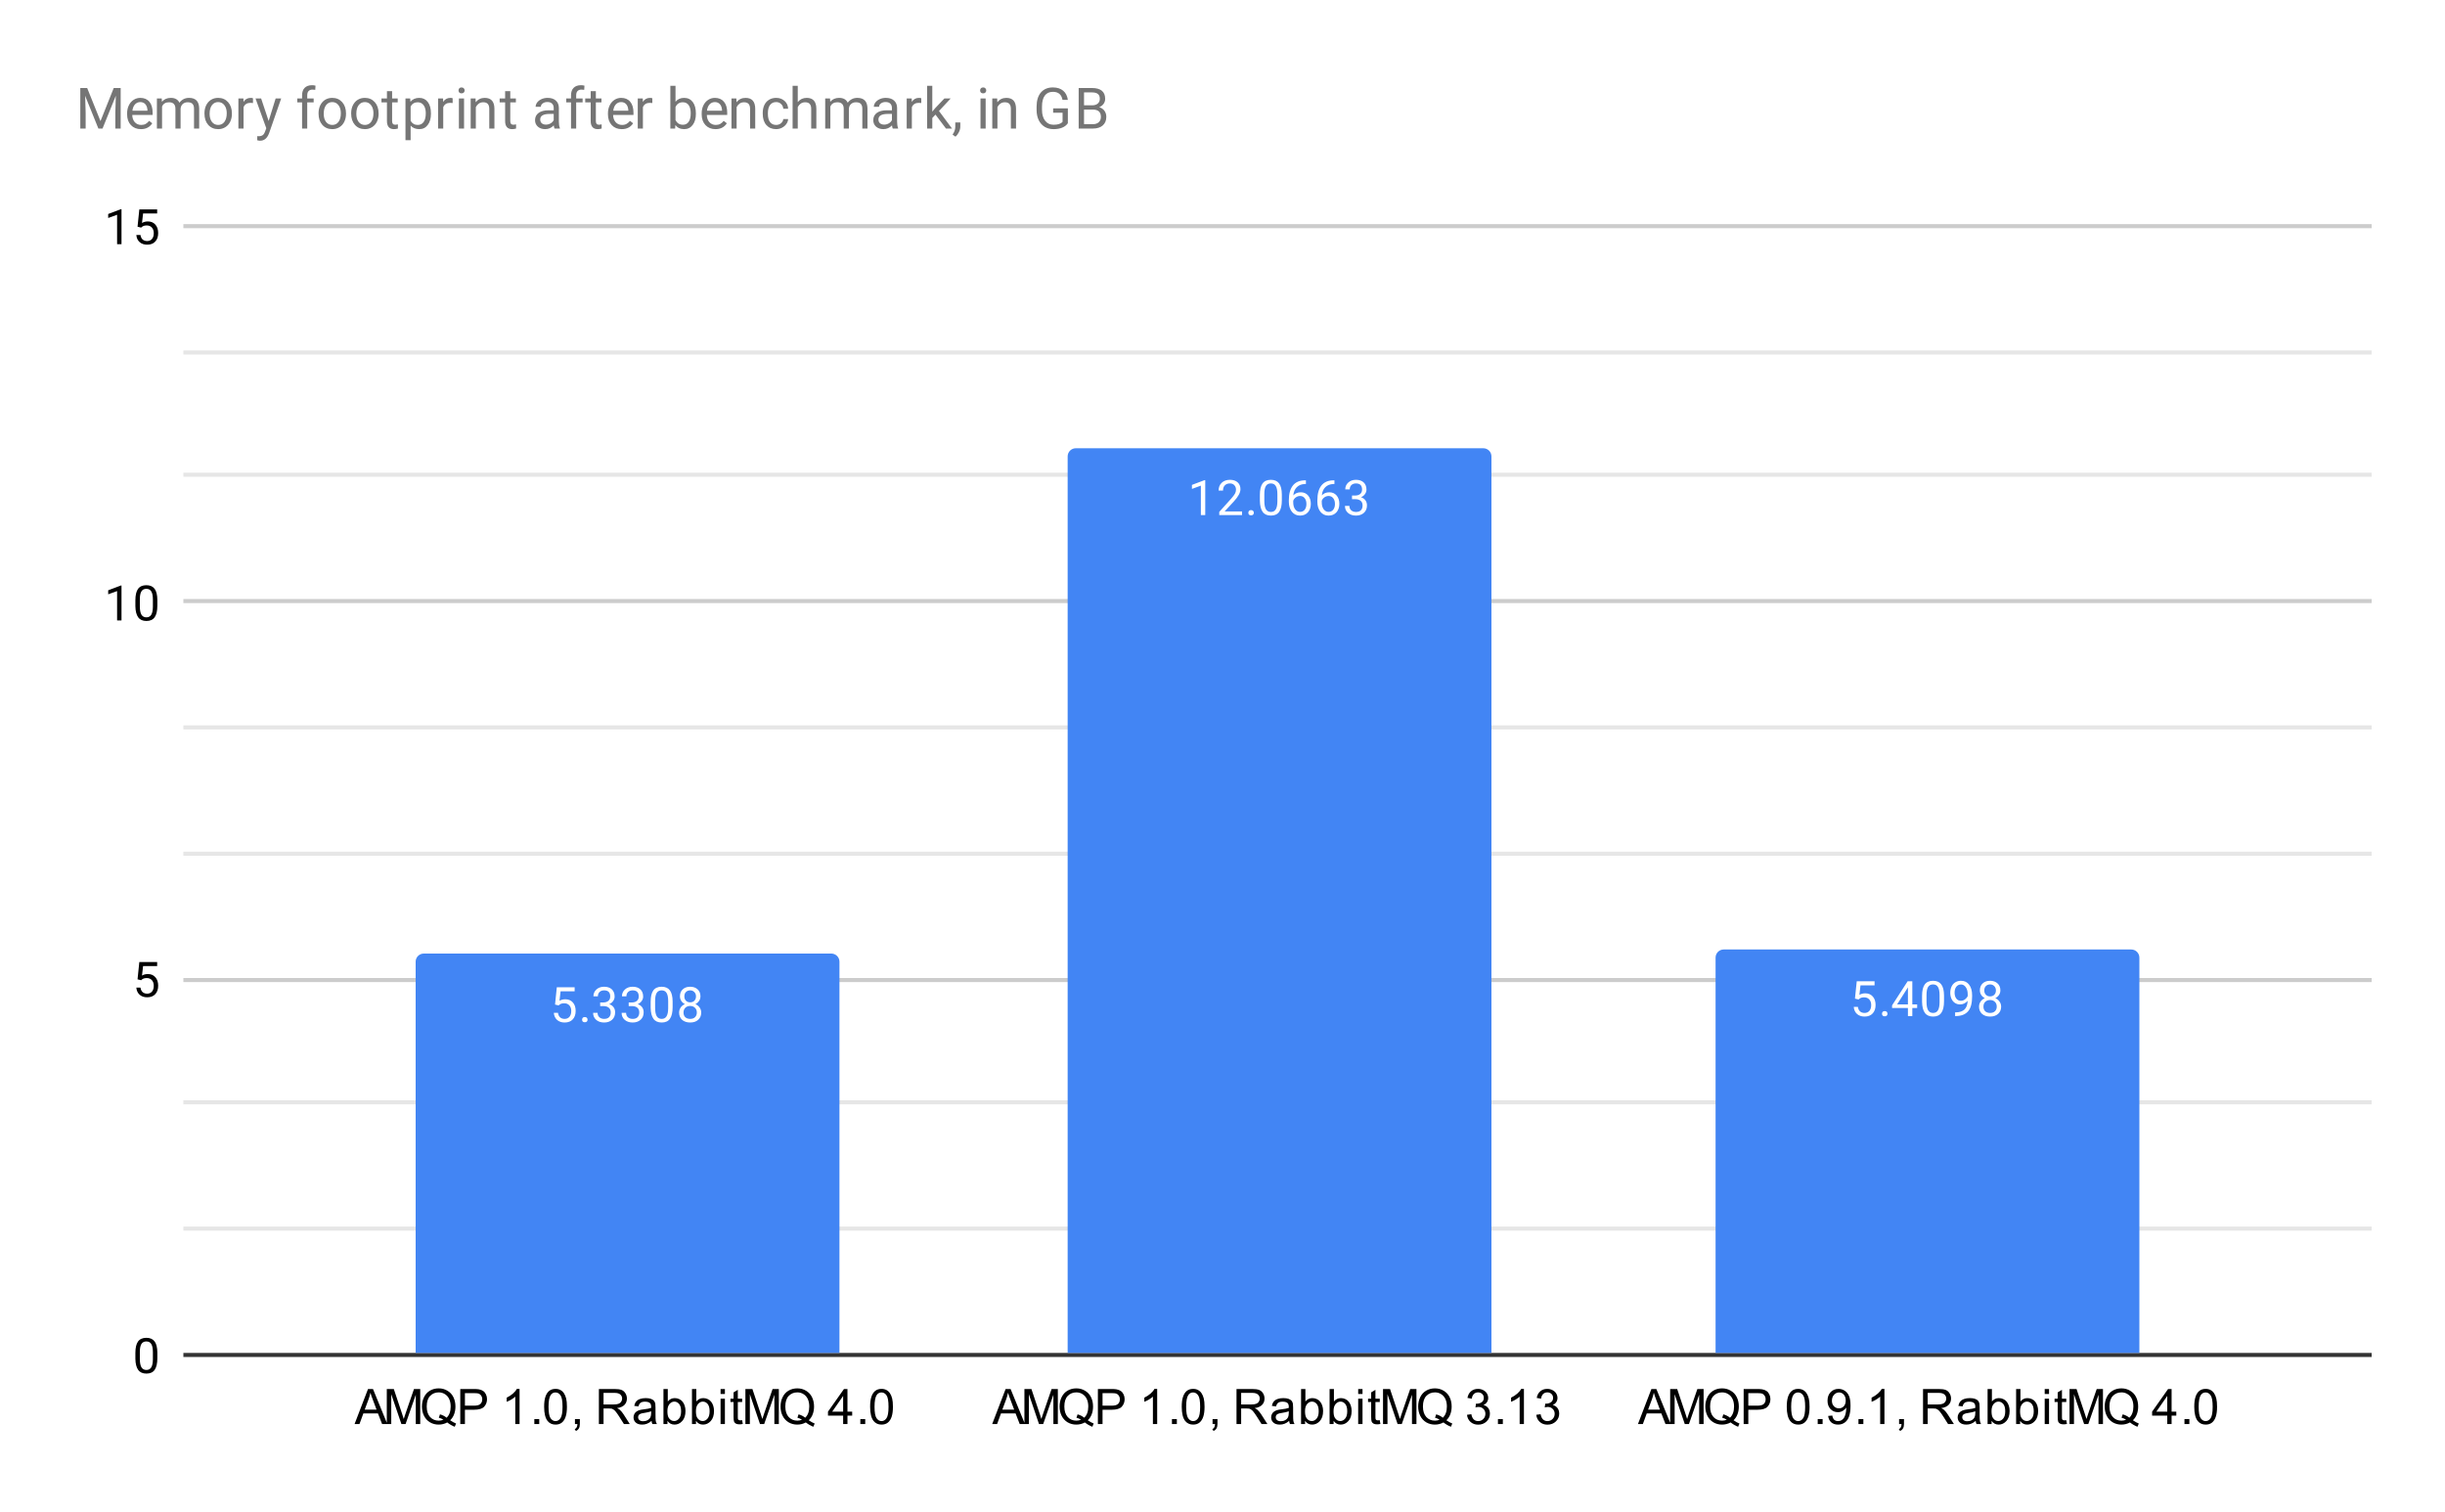 <svg version="1.1" viewBox="0.0 0.0 600.0 371.0" fill="none" stroke="none" stroke-linecap="square" stroke-miterlimit="10" width="600" height="371" xmlns:xlink="http://www.w3.org/1999/xlink" xmlns="http://www.w3.org/2000/svg"><path fill="#ffffff" d="M0 0L600.0 0L600.0 371.0L0 371.0L0 0Z" fill-rule="nonzero"/><path stroke="#333333" stroke-width="1.0" stroke-linecap="butt" d="M45.5 332.5L581.5 332.5" fill-rule="nonzero"/><path stroke="#cccccc" stroke-width="1.0" stroke-linecap="butt" d="M45.5 240.5L581.5 240.5" fill-rule="nonzero"/><path stroke="#cccccc" stroke-width="1.0" stroke-linecap="butt" d="M45.5 147.5L581.5 147.5" fill-rule="nonzero"/><path stroke="#cccccc" stroke-width="1.0" stroke-linecap="butt" d="M45.5 55.5L581.5 55.5" fill-rule="nonzero"/><path stroke="#e6e6e6" stroke-width="1.0" stroke-linecap="butt" d="M45.5 301.5L581.5 301.5" fill-rule="nonzero"/><path stroke="#e6e6e6" stroke-width="1.0" stroke-linecap="butt" d="M45.5 270.5L581.5 270.5" fill-rule="nonzero"/><path stroke="#e6e6e6" stroke-width="1.0" stroke-linecap="butt" d="M45.5 209.5L581.5 209.5" fill-rule="nonzero"/><path stroke="#e6e6e6" stroke-width="1.0" stroke-linecap="butt" d="M45.5 178.5L581.5 178.5" fill-rule="nonzero"/><path stroke="#e6e6e6" stroke-width="1.0" stroke-linecap="butt" d="M45.5 116.5L581.5 116.5" fill-rule="nonzero"/><path stroke="#e6e6e6" stroke-width="1.0" stroke-linecap="butt" d="M45.5 86.5L581.5 86.5" fill-rule="nonzero"/><clipPath id="id_0"><path d="M45.55 55.417L581.45 55.417L581.45 332.45L45.55 332.45L45.55 55.417Z" clip-rule="nonzero"/></clipPath><path stroke="#000000" stroke-width="2.0" stroke-linecap="butt" stroke-opacity="0.0" clip-path="url(#id_0)" d="M206.0 332.0L102.0 332.0L102.0 236.0C102.0 234.895 102.895 234.0 104.0 234.0L204.0 234.0C205.105 234.0 206.0 234.895 206.0 236.0Z" fill-rule="nonzero"/><path fill="#4285f4" clip-path="url(#id_0)" d="M206.0 332.0L102.0 332.0L102.0 236.0C102.0 234.895 102.895 234.0 104.0 234.0L204.0 234.0C205.105 234.0 206.0 234.895 206.0 236.0Z" fill-rule="nonzero"/><path stroke="#000000" stroke-width="2.0" stroke-linecap="butt" stroke-opacity="0.0" clip-path="url(#id_0)" d="M366.0 332.0L262.0 332.0L262.0 112.0C262.0 110.895 262.895 110.0 264.0 110.0L364.0 110.0C365.105 110.0 366.0 110.895 366.0 112.0Z" fill-rule="nonzero"/><path fill="#4285f4" clip-path="url(#id_0)" d="M366.0 332.0L262.0 332.0L262.0 112.0C262.0 110.895 262.895 110.0 264.0 110.0L364.0 110.0C365.105 110.0 366.0 110.895 366.0 112.0Z" fill-rule="nonzero"/><path stroke="#000000" stroke-width="2.0" stroke-linecap="butt" stroke-opacity="0.0" clip-path="url(#id_0)" d="M525.0 332.0L421.0 332.0L421.0 235.0C421.0 233.895 421.895 233.0 423.0 233.0L523.0 233.0C524.105 233.0 525.0 233.895 525.0 235.0Z" fill-rule="nonzero"/><path fill="#4285f4" clip-path="url(#id_0)" d="M525.0 332.0L421.0 332.0L421.0 235.0C421.0 233.895 421.895 233.0 423.0 233.0L523.0 233.0C524.105 233.0 525.0 233.895 525.0 235.0Z" fill-rule="nonzero"/><path stroke="#4285f4" stroke-width="3.0" stroke-linejoin="round" stroke-linecap="round" d="M136.203 246.515L136.641 242.265L141.016 242.265L141.016 243.265L137.562 243.265L137.297 245.593Q137.938 245.218 138.734 245.218Q139.891 245.218 140.578 245.999Q141.266 246.765 141.266 248.077Q141.266 249.39 140.547 250.155Q139.844 250.921 138.562 250.921Q137.438 250.921 136.719 250.296Q136.0 249.655 135.906 248.546L136.922 248.546Q137.031 249.28 137.453 249.655Q137.875 250.03 138.562 250.03Q139.312 250.03 139.75 249.515Q140.188 248.999 140.188 248.093Q140.188 247.233 139.719 246.718Q139.25 246.202 138.469 246.202Q137.766 246.202 137.359 246.499L137.078 246.733L136.203 246.515ZM142.844 250.233Q142.844 249.952 143.0 249.765Q143.172 249.577 143.5 249.577Q143.844 249.577 144.016 249.765Q144.188 249.952 144.188 250.233Q144.188 250.499 144.016 250.687Q143.844 250.858 143.5 250.858Q143.172 250.858 143.0 250.687Q142.844 250.499 142.844 250.233ZM147.281 245.999L148.094 245.999Q148.875 245.983 149.312 245.593Q149.75 245.202 149.75 244.53Q149.75 243.03 148.25 243.03Q147.547 243.03 147.125 243.437Q146.719 243.843 146.719 244.499L145.625 244.499Q145.625 243.483 146.359 242.812Q147.109 242.14 148.25 242.14Q149.453 242.14 150.141 242.78Q150.828 243.421 150.828 244.562Q150.828 245.124 150.469 245.64Q150.109 246.155 149.484 246.421Q150.188 246.64 150.562 247.155Q150.953 247.671 150.953 248.421Q150.953 249.562 150.203 250.249Q149.453 250.921 148.25 250.921Q147.062 250.921 146.297 250.265Q145.547 249.608 145.547 248.546L146.641 248.546Q146.641 249.218 147.078 249.624Q147.516 250.03 148.266 250.03Q149.047 250.03 149.453 249.624Q149.875 249.202 149.875 248.437Q149.875 247.702 149.422 247.312Q148.969 246.905 148.094 246.89L147.281 246.89L147.281 245.999ZM154.281 245.999L155.094 245.999Q155.875 245.983 156.312 245.593Q156.75 245.202 156.75 244.53Q156.75 243.03 155.25 243.03Q154.547 243.03 154.125 243.437Q153.719 243.843 153.719 244.499L152.625 244.499Q152.625 243.483 153.359 242.812Q154.109 242.14 155.25 242.14Q156.453 242.14 157.141 242.78Q157.828 243.421 157.828 244.562Q157.828 245.124 157.469 245.64Q157.109 246.155 156.484 246.421Q157.188 246.64 157.562 247.155Q157.953 247.671 157.953 248.421Q157.953 249.562 157.203 250.249Q156.453 250.921 155.25 250.921Q154.062 250.921 153.297 250.265Q152.547 249.608 152.547 248.546L153.641 248.546Q153.641 249.218 154.078 249.624Q154.516 250.03 155.266 250.03Q156.047 250.03 156.453 249.624Q156.875 249.202 156.875 248.437Q156.875 247.702 156.422 247.312Q155.969 246.905 155.094 246.89L154.281 246.89L154.281 245.999ZM165.062 247.155Q165.062 249.062 164.406 249.999Q163.766 250.921 162.375 250.921Q161.016 250.921 160.359 250.015Q159.703 249.108 159.672 247.296L159.672 245.858Q159.672 243.968 160.312 243.062Q160.969 242.14 162.359 242.14Q163.734 242.14 164.391 243.03Q165.047 243.905 165.062 245.749L165.062 247.155ZM163.969 245.671Q163.969 244.296 163.578 243.671Q163.203 243.03 162.359 243.03Q161.531 243.03 161.141 243.671Q160.766 244.296 160.766 245.593L160.766 247.327Q160.766 248.702 161.156 249.374Q161.562 250.03 162.375 250.03Q163.172 250.03 163.562 249.405Q163.953 248.78 163.969 247.452L163.969 245.671ZM171.891 244.483Q171.891 245.124 171.547 245.624Q171.203 246.124 170.641 246.405Q171.297 246.687 171.688 247.249Q172.078 247.796 172.078 248.499Q172.078 249.593 171.328 250.265Q170.594 250.921 169.375 250.921Q168.141 250.921 167.391 250.265Q166.656 249.593 166.656 248.499Q166.656 247.796 167.031 247.249Q167.406 246.687 168.078 246.405Q167.516 246.124 167.188 245.624Q166.859 245.124 166.859 244.483Q166.859 243.405 167.547 242.78Q168.234 242.14 169.375 242.14Q170.5 242.14 171.188 242.78Q171.891 243.405 171.891 244.483ZM171.0 248.468Q171.0 247.749 170.547 247.312Q170.094 246.858 169.359 246.858Q168.625 246.858 168.172 247.312Q167.734 247.749 167.734 248.483Q167.734 249.202 168.172 249.624Q168.609 250.03 169.375 250.03Q170.125 250.03 170.562 249.608Q171.0 249.187 171.0 248.468ZM169.375 243.03Q168.734 243.03 168.328 243.437Q167.938 243.827 167.938 244.515Q167.938 245.155 168.328 245.562Q168.719 245.968 169.359 245.968Q170.016 245.968 170.406 245.562Q170.797 245.155 170.797 244.515Q170.797 243.858 170.391 243.452Q169.984 243.03 169.375 243.03Z" fill-rule="nonzero"/><path fill="#ffffff" d="M136.203 246.515L136.641 242.265L141.016 242.265L141.016 243.265L137.562 243.265L137.297 245.593Q137.938 245.218 138.734 245.218Q139.891 245.218 140.578 245.999Q141.266 246.765 141.266 248.077Q141.266 249.39 140.547 250.155Q139.844 250.921 138.562 250.921Q137.438 250.921 136.719 250.296Q136.0 249.655 135.906 248.546L136.922 248.546Q137.031 249.28 137.453 249.655Q137.875 250.03 138.562 250.03Q139.312 250.03 139.75 249.515Q140.188 248.999 140.188 248.093Q140.188 247.233 139.719 246.718Q139.25 246.202 138.469 246.202Q137.766 246.202 137.359 246.499L137.078 246.733L136.203 246.515ZM142.844 250.233Q142.844 249.952 143.0 249.765Q143.172 249.577 143.5 249.577Q143.844 249.577 144.016 249.765Q144.188 249.952 144.188 250.233Q144.188 250.499 144.016 250.687Q143.844 250.858 143.5 250.858Q143.172 250.858 143.0 250.687Q142.844 250.499 142.844 250.233ZM147.281 245.999L148.094 245.999Q148.875 245.983 149.312 245.593Q149.75 245.202 149.75 244.53Q149.75 243.03 148.25 243.03Q147.547 243.03 147.125 243.437Q146.719 243.843 146.719 244.499L145.625 244.499Q145.625 243.483 146.359 242.812Q147.109 242.14 148.25 242.14Q149.453 242.14 150.141 242.78Q150.828 243.421 150.828 244.562Q150.828 245.124 150.469 245.64Q150.109 246.155 149.484 246.421Q150.188 246.64 150.562 247.155Q150.953 247.671 150.953 248.421Q150.953 249.562 150.203 250.249Q149.453 250.921 148.25 250.921Q147.062 250.921 146.297 250.265Q145.547 249.608 145.547 248.546L146.641 248.546Q146.641 249.218 147.078 249.624Q147.516 250.03 148.266 250.03Q149.047 250.03 149.453 249.624Q149.875 249.202 149.875 248.437Q149.875 247.702 149.422 247.312Q148.969 246.905 148.094 246.89L147.281 246.89L147.281 245.999ZM154.281 245.999L155.094 245.999Q155.875 245.983 156.312 245.593Q156.75 245.202 156.75 244.53Q156.75 243.03 155.25 243.03Q154.547 243.03 154.125 243.437Q153.719 243.843 153.719 244.499L152.625 244.499Q152.625 243.483 153.359 242.812Q154.109 242.14 155.25 242.14Q156.453 242.14 157.141 242.78Q157.828 243.421 157.828 244.562Q157.828 245.124 157.469 245.64Q157.109 246.155 156.484 246.421Q157.188 246.64 157.562 247.155Q157.953 247.671 157.953 248.421Q157.953 249.562 157.203 250.249Q156.453 250.921 155.25 250.921Q154.062 250.921 153.297 250.265Q152.547 249.608 152.547 248.546L153.641 248.546Q153.641 249.218 154.078 249.624Q154.516 250.03 155.266 250.03Q156.047 250.03 156.453 249.624Q156.875 249.202 156.875 248.437Q156.875 247.702 156.422 247.312Q155.969 246.905 155.094 246.89L154.281 246.89L154.281 245.999ZM165.062 247.155Q165.062 249.062 164.406 249.999Q163.766 250.921 162.375 250.921Q161.016 250.921 160.359 250.015Q159.703 249.108 159.672 247.296L159.672 245.858Q159.672 243.968 160.312 243.062Q160.969 242.14 162.359 242.14Q163.734 242.14 164.391 243.03Q165.047 243.905 165.062 245.749L165.062 247.155ZM163.969 245.671Q163.969 244.296 163.578 243.671Q163.203 243.03 162.359 243.03Q161.531 243.03 161.141 243.671Q160.766 244.296 160.766 245.593L160.766 247.327Q160.766 248.702 161.156 249.374Q161.562 250.03 162.375 250.03Q163.172 250.03 163.562 249.405Q163.953 248.78 163.969 247.452L163.969 245.671ZM171.891 244.483Q171.891 245.124 171.547 245.624Q171.203 246.124 170.641 246.405Q171.297 246.687 171.688 247.249Q172.078 247.796 172.078 248.499Q172.078 249.593 171.328 250.265Q170.594 250.921 169.375 250.921Q168.141 250.921 167.391 250.265Q166.656 249.593 166.656 248.499Q166.656 247.796 167.031 247.249Q167.406 246.687 168.078 246.405Q167.516 246.124 167.188 245.624Q166.859 245.124 166.859 244.483Q166.859 243.405 167.547 242.78Q168.234 242.14 169.375 242.14Q170.5 242.14 171.188 242.78Q171.891 243.405 171.891 244.483ZM171.0 248.468Q171.0 247.749 170.547 247.312Q170.094 246.858 169.359 246.858Q168.625 246.858 168.172 247.312Q167.734 247.749 167.734 248.483Q167.734 249.202 168.172 249.624Q168.609 250.03 169.375 250.03Q170.125 250.03 170.562 249.608Q171.0 249.187 171.0 248.468ZM169.375 243.03Q168.734 243.03 168.328 243.437Q167.938 243.827 167.938 244.515Q167.938 245.155 168.328 245.562Q168.719 245.968 169.359 245.968Q170.016 245.968 170.406 245.562Q170.797 245.155 170.797 244.515Q170.797 243.858 170.391 243.452Q169.984 243.03 169.375 243.03Z" fill-rule="nonzero"/><path stroke="#4285f4" stroke-width="3.0" stroke-linejoin="round" stroke-linecap="round" d="M295.766 126.399L294.688 126.399L294.688 119.18L292.5 119.977L292.5 118.993L295.609 117.821L295.766 117.821L295.766 126.399ZM304.797 126.399L299.203 126.399L299.203 125.618L302.156 122.336Q302.812 121.586 303.062 121.133Q303.312 120.665 303.312 120.165Q303.312 119.493 302.906 119.071Q302.516 118.633 301.828 118.633Q301.031 118.633 300.578 119.102Q300.125 119.555 300.125 120.383L299.047 120.383Q299.047 119.196 299.797 118.477Q300.562 117.743 301.828 117.743Q303.031 117.743 303.719 118.368Q304.406 118.993 304.406 120.04Q304.406 121.29 302.797 123.04L300.516 125.508L304.797 125.508L304.797 126.399ZM306.344 125.836Q306.344 125.555 306.5 125.368Q306.672 125.18 307.0 125.18Q307.344 125.18 307.516 125.368Q307.688 125.555 307.688 125.836Q307.688 126.102 307.516 126.29Q307.344 126.461 307.0 126.461Q306.672 126.461 306.5 126.29Q306.344 126.102 306.344 125.836ZM314.562 122.758Q314.562 124.665 313.906 125.602Q313.266 126.524 311.875 126.524Q310.516 126.524 309.859 125.618Q309.203 124.711 309.172 122.899L309.172 121.461Q309.172 119.571 309.812 118.665Q310.469 117.743 311.859 117.743Q313.234 117.743 313.891 118.633Q314.547 119.508 314.562 121.352L314.562 122.758ZM313.469 121.274Q313.469 119.899 313.078 119.274Q312.703 118.633 311.859 118.633Q311.031 118.633 310.641 119.274Q310.266 119.899 310.266 121.196L310.266 122.93Q310.266 124.305 310.656 124.977Q311.062 125.633 311.875 125.633Q312.672 125.633 313.062 125.008Q313.453 124.383 313.469 123.055L313.469 121.274ZM320.469 117.868L320.469 118.774L320.266 118.774Q319.0 118.805 318.25 119.54Q317.5 120.258 317.375 121.571Q318.062 120.805 319.219 120.805Q320.328 120.805 321.0 121.586Q321.672 122.368 321.672 123.618Q321.672 124.93 320.953 125.727Q320.234 126.524 319.016 126.524Q317.797 126.524 317.031 125.586Q316.281 124.633 316.281 123.149L316.281 122.743Q316.281 120.383 317.281 119.133Q318.281 117.883 320.266 117.868L320.469 117.868ZM319.047 121.711Q318.484 121.711 318.016 122.04Q317.547 122.368 317.359 122.883L317.359 123.274Q317.359 124.336 317.828 124.977Q318.312 125.618 319.016 125.618Q319.75 125.618 320.172 125.086Q320.594 124.54 320.594 123.665Q320.594 122.79 320.172 122.258Q319.75 121.711 319.047 121.711ZM327.469 117.868L327.469 118.774L327.266 118.774Q326.0 118.805 325.25 119.54Q324.5 120.258 324.375 121.571Q325.062 120.805 326.219 120.805Q327.328 120.805 328.0 121.586Q328.672 122.368 328.672 123.618Q328.672 124.93 327.953 125.727Q327.234 126.524 326.016 126.524Q324.797 126.524 324.031 125.586Q323.281 124.633 323.281 123.149L323.281 122.743Q323.281 120.383 324.281 119.133Q325.281 117.883 327.266 117.868L327.469 117.868ZM326.047 121.711Q325.484 121.711 325.016 122.04Q324.547 122.368 324.359 122.883L324.359 123.274Q324.359 124.336 324.828 124.977Q325.312 125.618 326.016 125.618Q326.75 125.618 327.172 125.086Q327.594 124.54 327.594 123.665Q327.594 122.79 327.172 122.258Q326.75 121.711 326.047 121.711ZM331.781 121.602L332.594 121.602Q333.375 121.586 333.812 121.196Q334.25 120.805 334.25 120.133Q334.25 118.633 332.75 118.633Q332.047 118.633 331.625 119.04Q331.219 119.446 331.219 120.102L330.125 120.102Q330.125 119.086 330.859 118.415Q331.609 117.743 332.75 117.743Q333.953 117.743 334.641 118.383Q335.328 119.024 335.328 120.165Q335.328 120.727 334.969 121.243Q334.609 121.758 333.984 122.024Q334.688 122.243 335.062 122.758Q335.453 123.274 335.453 124.024Q335.453 125.165 334.703 125.852Q333.953 126.524 332.75 126.524Q331.562 126.524 330.797 125.868Q330.047 125.211 330.047 124.149L331.141 124.149Q331.141 124.821 331.578 125.227Q332.016 125.633 332.766 125.633Q333.547 125.633 333.953 125.227Q334.375 124.805 334.375 124.04Q334.375 123.305 333.922 122.915Q333.469 122.508 332.594 122.493L331.781 122.493L331.781 121.602Z" fill-rule="nonzero"/><path fill="#ffffff" d="M295.766 126.399L294.688 126.399L294.688 119.18L292.5 119.977L292.5 118.993L295.609 117.821L295.766 117.821L295.766 126.399ZM304.797 126.399L299.203 126.399L299.203 125.618L302.156 122.336Q302.812 121.586 303.062 121.133Q303.312 120.665 303.312 120.165Q303.312 119.493 302.906 119.071Q302.516 118.633 301.828 118.633Q301.031 118.633 300.578 119.102Q300.125 119.555 300.125 120.383L299.047 120.383Q299.047 119.196 299.797 118.477Q300.562 117.743 301.828 117.743Q303.031 117.743 303.719 118.368Q304.406 118.993 304.406 120.04Q304.406 121.29 302.797 123.04L300.516 125.508L304.797 125.508L304.797 126.399ZM306.344 125.836Q306.344 125.555 306.5 125.368Q306.672 125.18 307.0 125.18Q307.344 125.18 307.516 125.368Q307.688 125.555 307.688 125.836Q307.688 126.102 307.516 126.29Q307.344 126.461 307.0 126.461Q306.672 126.461 306.5 126.29Q306.344 126.102 306.344 125.836ZM314.562 122.758Q314.562 124.665 313.906 125.602Q313.266 126.524 311.875 126.524Q310.516 126.524 309.859 125.618Q309.203 124.711 309.172 122.899L309.172 121.461Q309.172 119.571 309.812 118.665Q310.469 117.743 311.859 117.743Q313.234 117.743 313.891 118.633Q314.547 119.508 314.562 121.352L314.562 122.758ZM313.469 121.274Q313.469 119.899 313.078 119.274Q312.703 118.633 311.859 118.633Q311.031 118.633 310.641 119.274Q310.266 119.899 310.266 121.196L310.266 122.93Q310.266 124.305 310.656 124.977Q311.062 125.633 311.875 125.633Q312.672 125.633 313.062 125.008Q313.453 124.383 313.469 123.055L313.469 121.274ZM320.469 117.868L320.469 118.774L320.266 118.774Q319.0 118.805 318.25 119.54Q317.5 120.258 317.375 121.571Q318.062 120.805 319.219 120.805Q320.328 120.805 321.0 121.586Q321.672 122.368 321.672 123.618Q321.672 124.93 320.953 125.727Q320.234 126.524 319.016 126.524Q317.797 126.524 317.031 125.586Q316.281 124.633 316.281 123.149L316.281 122.743Q316.281 120.383 317.281 119.133Q318.281 117.883 320.266 117.868L320.469 117.868ZM319.047 121.711Q318.484 121.711 318.016 122.04Q317.547 122.368 317.359 122.883L317.359 123.274Q317.359 124.336 317.828 124.977Q318.312 125.618 319.016 125.618Q319.75 125.618 320.172 125.086Q320.594 124.54 320.594 123.665Q320.594 122.79 320.172 122.258Q319.75 121.711 319.047 121.711ZM327.469 117.868L327.469 118.774L327.266 118.774Q326.0 118.805 325.25 119.54Q324.5 120.258 324.375 121.571Q325.062 120.805 326.219 120.805Q327.328 120.805 328.0 121.586Q328.672 122.368 328.672 123.618Q328.672 124.93 327.953 125.727Q327.234 126.524 326.016 126.524Q324.797 126.524 324.031 125.586Q323.281 124.633 323.281 123.149L323.281 122.743Q323.281 120.383 324.281 119.133Q325.281 117.883 327.266 117.868L327.469 117.868ZM326.047 121.711Q325.484 121.711 325.016 122.04Q324.547 122.368 324.359 122.883L324.359 123.274Q324.359 124.336 324.828 124.977Q325.312 125.618 326.016 125.618Q326.75 125.618 327.172 125.086Q327.594 124.54 327.594 123.665Q327.594 122.79 327.172 122.258Q326.75 121.711 326.047 121.711ZM331.781 121.602L332.594 121.602Q333.375 121.586 333.812 121.196Q334.25 120.805 334.25 120.133Q334.25 118.633 332.75 118.633Q332.047 118.633 331.625 119.04Q331.219 119.446 331.219 120.102L330.125 120.102Q330.125 119.086 330.859 118.415Q331.609 117.743 332.75 117.743Q333.953 117.743 334.641 118.383Q335.328 119.024 335.328 120.165Q335.328 120.727 334.969 121.243Q334.609 121.758 333.984 122.024Q334.688 122.243 335.062 122.758Q335.453 123.274 335.453 124.024Q335.453 125.165 334.703 125.852Q333.953 126.524 332.75 126.524Q331.562 126.524 330.797 125.868Q330.047 125.211 330.047 124.149L331.141 124.149Q331.141 124.821 331.578 125.227Q332.016 125.633 332.766 125.633Q333.547 125.633 333.953 125.227Q334.375 124.805 334.375 124.04Q334.375 123.305 333.922 122.915Q333.469 122.508 332.594 122.493L331.781 122.493L331.781 121.602Z" fill-rule="nonzero"/><path stroke="#4285f4" stroke-width="3.0" stroke-linejoin="round" stroke-linecap="round" d="M455.203 245.056L455.641 240.806L460.016 240.806L460.016 241.806L456.562 241.806L456.297 244.135Q456.938 243.76 457.734 243.76Q458.891 243.76 459.578 244.541Q460.266 245.306 460.266 246.619Q460.266 247.931 459.547 248.697Q458.844 249.463 457.562 249.463Q456.438 249.463 455.719 248.838Q455.0 248.197 454.906 247.088L455.922 247.088Q456.031 247.822 456.453 248.197Q456.875 248.572 457.562 248.572Q458.312 248.572 458.75 248.056Q459.188 247.541 459.188 246.635Q459.188 245.775 458.719 245.26Q458.25 244.744 457.469 244.744Q456.766 244.744 456.359 245.041L456.078 245.275L455.203 245.056ZM461.844 248.775Q461.844 248.494 462.0 248.306Q462.172 248.119 462.5 248.119Q462.844 248.119 463.016 248.306Q463.188 248.494 463.188 248.775Q463.188 249.041 463.016 249.228Q462.844 249.4 462.5 249.4Q462.172 249.4 462.0 249.228Q461.844 249.041 461.844 248.775ZM469.281 246.478L470.469 246.478L470.469 247.353L469.281 247.353L469.281 249.338L468.203 249.338L468.203 247.353L464.312 247.353L464.312 246.713L468.125 240.806L469.281 240.806L469.281 246.478ZM465.547 246.478L468.203 246.478L468.203 242.291L468.062 242.525L465.547 246.478ZM477.062 245.697Q477.062 247.603 476.406 248.541Q475.766 249.463 474.375 249.463Q473.016 249.463 472.359 248.556Q471.703 247.65 471.672 245.838L471.672 244.4Q471.672 242.51 472.312 241.603Q472.969 240.681 474.359 240.681Q475.734 240.681 476.391 241.572Q477.047 242.447 477.062 244.291L477.062 245.697ZM475.969 244.213Q475.969 242.838 475.578 242.213Q475.203 241.572 474.359 241.572Q473.531 241.572 473.141 242.213Q472.766 242.838 472.766 244.135L472.766 245.869Q472.766 247.244 473.156 247.916Q473.562 248.572 474.375 248.572Q475.172 248.572 475.562 247.947Q475.953 247.322 475.969 245.994L475.969 244.213ZM482.859 245.588Q482.531 245.994 482.047 246.244Q481.578 246.478 481.016 246.478Q480.281 246.478 479.734 246.119Q479.188 245.76 478.891 245.103Q478.594 244.431 478.594 243.635Q478.594 242.791 478.906 242.103Q479.234 241.416 479.828 241.056Q480.438 240.681 481.234 240.681Q482.5 240.681 483.219 241.635Q483.953 242.588 483.953 244.213L483.953 244.525Q483.953 247.025 482.969 248.166Q481.984 249.306 480.0 249.338L479.781 249.338L479.781 248.431L480.016 248.431Q481.359 248.4 482.078 247.728Q482.797 247.056 482.859 245.588ZM481.188 245.588Q481.734 245.588 482.188 245.26Q482.656 244.916 482.875 244.431L482.875 243.994Q482.875 242.931 482.406 242.26Q481.938 241.588 481.234 241.588Q480.516 241.588 480.078 242.135Q479.656 242.681 479.656 243.588Q479.656 244.463 480.062 245.025Q480.484 245.588 481.188 245.588ZM490.891 243.025Q490.891 243.666 490.547 244.166Q490.203 244.666 489.641 244.947Q490.297 245.228 490.688 245.791Q491.078 246.338 491.078 247.041Q491.078 248.135 490.328 248.806Q489.594 249.463 488.375 249.463Q487.141 249.463 486.391 248.806Q485.656 248.135 485.656 247.041Q485.656 246.338 486.031 245.791Q486.406 245.228 487.078 244.947Q486.516 244.666 486.188 244.166Q485.859 243.666 485.859 243.025Q485.859 241.947 486.547 241.322Q487.234 240.681 488.375 240.681Q489.5 240.681 490.188 241.322Q490.891 241.947 490.891 243.025ZM490.0 247.01Q490.0 246.291 489.547 245.853Q489.094 245.4 488.359 245.4Q487.625 245.4 487.172 245.853Q486.734 246.291 486.734 247.025Q486.734 247.744 487.172 248.166Q487.609 248.572 488.375 248.572Q489.125 248.572 489.562 248.15Q490.0 247.728 490.0 247.01ZM488.375 241.572Q487.734 241.572 487.328 241.978Q486.938 242.369 486.938 243.056Q486.938 243.697 487.328 244.103Q487.719 244.51 488.359 244.51Q489.016 244.51 489.406 244.103Q489.797 243.697 489.797 243.056Q489.797 242.4 489.391 241.994Q488.984 241.572 488.375 241.572Z" fill-rule="nonzero"/><path fill="#ffffff" d="M455.203 245.056L455.641 240.806L460.016 240.806L460.016 241.806L456.562 241.806L456.297 244.135Q456.938 243.76 457.734 243.76Q458.891 243.76 459.578 244.541Q460.266 245.306 460.266 246.619Q460.266 247.931 459.547 248.697Q458.844 249.463 457.562 249.463Q456.438 249.463 455.719 248.838Q455.0 248.197 454.906 247.088L455.922 247.088Q456.031 247.822 456.453 248.197Q456.875 248.572 457.562 248.572Q458.312 248.572 458.75 248.056Q459.188 247.541 459.188 246.635Q459.188 245.775 458.719 245.26Q458.25 244.744 457.469 244.744Q456.766 244.744 456.359 245.041L456.078 245.275L455.203 245.056ZM461.844 248.775Q461.844 248.494 462.0 248.306Q462.172 248.119 462.5 248.119Q462.844 248.119 463.016 248.306Q463.188 248.494 463.188 248.775Q463.188 249.041 463.016 249.228Q462.844 249.4 462.5 249.4Q462.172 249.4 462.0 249.228Q461.844 249.041 461.844 248.775ZM469.281 246.478L470.469 246.478L470.469 247.353L469.281 247.353L469.281 249.338L468.203 249.338L468.203 247.353L464.312 247.353L464.312 246.713L468.125 240.806L469.281 240.806L469.281 246.478ZM465.547 246.478L468.203 246.478L468.203 242.291L468.062 242.525L465.547 246.478ZM477.062 245.697Q477.062 247.603 476.406 248.541Q475.766 249.463 474.375 249.463Q473.016 249.463 472.359 248.556Q471.703 247.65 471.672 245.838L471.672 244.4Q471.672 242.51 472.312 241.603Q472.969 240.681 474.359 240.681Q475.734 240.681 476.391 241.572Q477.047 242.447 477.062 244.291L477.062 245.697ZM475.969 244.213Q475.969 242.838 475.578 242.213Q475.203 241.572 474.359 241.572Q473.531 241.572 473.141 242.213Q472.766 242.838 472.766 244.135L472.766 245.869Q472.766 247.244 473.156 247.916Q473.562 248.572 474.375 248.572Q475.172 248.572 475.562 247.947Q475.953 247.322 475.969 245.994L475.969 244.213ZM482.859 245.588Q482.531 245.994 482.047 246.244Q481.578 246.478 481.016 246.478Q480.281 246.478 479.734 246.119Q479.188 245.76 478.891 245.103Q478.594 244.431 478.594 243.635Q478.594 242.791 478.906 242.103Q479.234 241.416 479.828 241.056Q480.438 240.681 481.234 240.681Q482.5 240.681 483.219 241.635Q483.953 242.588 483.953 244.213L483.953 244.525Q483.953 247.025 482.969 248.166Q481.984 249.306 480.0 249.338L479.781 249.338L479.781 248.431L480.016 248.431Q481.359 248.4 482.078 247.728Q482.797 247.056 482.859 245.588ZM481.188 245.588Q481.734 245.588 482.188 245.26Q482.656 244.916 482.875 244.431L482.875 243.994Q482.875 242.931 482.406 242.26Q481.938 241.588 481.234 241.588Q480.516 241.588 480.078 242.135Q479.656 242.681 479.656 243.588Q479.656 244.463 480.062 245.025Q480.484 245.588 481.188 245.588ZM490.891 243.025Q490.891 243.666 490.547 244.166Q490.203 244.666 489.641 244.947Q490.297 245.228 490.688 245.791Q491.078 246.338 491.078 247.041Q491.078 248.135 490.328 248.806Q489.594 249.463 488.375 249.463Q487.141 249.463 486.391 248.806Q485.656 248.135 485.656 247.041Q485.656 246.338 486.031 245.791Q486.406 245.228 487.078 244.947Q486.516 244.666 486.188 244.166Q485.859 243.666 485.859 243.025Q485.859 241.947 486.547 241.322Q487.234 240.681 488.375 240.681Q489.5 240.681 490.188 241.322Q490.891 241.947 490.891 243.025ZM490.0 247.01Q490.0 246.291 489.547 245.853Q489.094 245.4 488.359 245.4Q487.625 245.4 487.172 245.853Q486.734 246.291 486.734 247.025Q486.734 247.744 487.172 248.166Q487.609 248.572 488.375 248.572Q489.125 248.572 489.562 248.15Q490.0 247.728 490.0 247.01ZM488.375 241.572Q487.734 241.572 487.328 241.978Q486.938 242.369 486.938 243.056Q486.938 243.697 487.328 244.103Q487.719 244.51 488.359 244.51Q489.016 244.51 489.406 244.103Q489.797 243.697 489.797 243.056Q489.797 242.4 489.391 241.994Q488.984 241.572 488.375 241.572Z" fill-rule="nonzero"/><path fill="#000000" d="M38.612 333.309Q38.612 335.216 37.956 336.153Q37.316 337.075 35.925 337.075Q34.566 337.075 33.909 336.169Q33.253 335.262 33.222 333.45L33.222 332.012Q33.222 330.122 33.862 329.216Q34.519 328.294 35.909 328.294Q37.284 328.294 37.941 329.184Q38.597 330.059 38.612 331.903L38.612 333.309ZM37.519 331.825Q37.519 330.45 37.128 329.825Q36.753 329.184 35.909 329.184Q35.081 329.184 34.691 329.825Q34.316 330.45 34.316 331.747L34.316 333.481Q34.316 334.856 34.706 335.528Q35.112 336.184 35.925 336.184Q36.722 336.184 37.112 335.559Q37.503 334.934 37.519 333.606L37.519 331.825Z" fill-rule="nonzero"/><path fill="#000000" d="M33.753 240.324L34.191 236.074L38.566 236.074L38.566 237.074L35.112 237.074L34.847 239.402Q35.487 239.027 36.284 239.027Q37.441 239.027 38.128 239.809Q38.816 240.574 38.816 241.887Q38.816 243.199 38.097 243.965Q37.394 244.731 36.112 244.731Q34.987 244.731 34.269 244.106Q33.55 243.465 33.456 242.356L34.472 242.356Q34.581 243.09 35.003 243.465Q35.425 243.84 36.112 243.84Q36.862 243.84 37.3 243.324Q37.737 242.809 37.737 241.902Q37.737 241.043 37.269 240.527Q36.8 240.012 36.019 240.012Q35.316 240.012 34.909 240.309L34.628 240.543L33.753 240.324Z" fill-rule="nonzero"/><path fill="#000000" d="M29.816 152.261L28.738 152.261L28.738 145.042L26.55 145.839L26.55 144.855L29.659 143.683L29.816 143.683L29.816 152.261ZM38.612 148.62Q38.612 150.527 37.956 151.464Q37.316 152.386 35.925 152.386Q34.566 152.386 33.909 151.48Q33.253 150.574 33.222 148.761L33.222 147.324Q33.222 145.433 33.862 144.527Q34.519 143.605 35.909 143.605Q37.284 143.605 37.941 144.495Q38.597 145.37 38.612 147.214L38.612 148.62ZM37.519 147.136Q37.519 145.761 37.128 145.136Q36.753 144.495 35.909 144.495Q35.081 144.495 34.691 145.136Q34.316 145.761 34.316 147.058L34.316 148.792Q34.316 150.167 34.706 150.839Q35.112 151.495 35.925 151.495Q36.722 151.495 37.112 150.87Q37.503 150.245 37.519 148.917L37.519 147.136Z" fill-rule="nonzero"/><path fill="#000000" d="M29.816 59.917L28.738 59.917L28.738 52.698L26.55 53.495L26.55 52.51L29.659 51.339L29.816 51.339L29.816 59.917ZM33.753 55.635L34.191 51.385L38.566 51.385L38.566 52.385L35.112 52.385L34.847 54.714Q35.487 54.339 36.284 54.339Q37.441 54.339 38.128 55.12Q38.816 55.885 38.816 57.198Q38.816 58.51 38.097 59.276Q37.394 60.042 36.112 60.042Q34.987 60.042 34.269 59.417Q33.55 58.776 33.456 57.667L34.472 57.667Q34.581 58.401 35.003 58.776Q35.425 59.151 36.112 59.151Q36.862 59.151 37.3 58.635Q37.737 58.12 37.737 57.214Q37.737 56.354 37.269 55.839Q36.8 55.323 36.019 55.323Q35.316 55.323 34.909 55.62L34.628 55.854L33.753 55.635Z" fill-rule="nonzero"/><path fill="#000000" d="M87.014 349.45L90.311 340.856L91.53 340.856L95.045 349.45L93.764 349.45L92.749 346.841L89.17 346.841L88.217 349.45L87.014 349.45ZM89.499 345.919L92.405 345.919L91.514 343.544Q91.092 342.466 90.905 341.762Q90.733 342.591 90.436 343.403L89.499 345.919ZM94.92 349.45L94.92 340.856L96.639 340.856L98.67 346.934Q98.952 347.794 99.077 348.216Q99.217 347.747 99.53 346.841L101.592 340.856L103.124 340.856L103.124 349.45L102.03 349.45L102.03 342.262L99.53 349.45L98.499 349.45L96.014 342.137L96.014 349.45L94.92 349.45ZM110.467 348.528Q111.264 349.075 111.92 349.325L111.592 350.122Q110.67 349.778 109.749 349.059Q108.795 349.591 107.639 349.591Q106.467 349.591 105.514 349.028Q104.577 348.466 104.061 347.45Q103.545 346.434 103.545 345.153Q103.545 343.887 104.061 342.841Q104.577 341.794 105.53 341.247Q106.483 340.7 107.655 340.7Q108.842 340.7 109.795 341.278Q110.764 341.841 111.264 342.856Q111.764 343.872 111.764 345.153Q111.764 346.216 111.436 347.059Q111.124 347.903 110.467 348.528ZM107.967 347.075Q108.952 347.356 109.592 347.903Q110.592 346.981 110.592 345.153Q110.592 344.106 110.233 343.325Q109.874 342.544 109.186 342.122Q108.514 341.684 107.67 341.684Q106.389 341.684 105.545 342.559Q104.717 343.419 104.717 345.153Q104.717 346.825 105.545 347.731Q106.374 348.622 107.67 348.622Q108.28 348.622 108.811 348.387Q108.28 348.044 107.686 347.903L107.967 347.075ZM112.952 349.45L112.952 340.856L116.202 340.856Q117.045 340.856 117.499 340.934Q118.139 341.044 118.561 341.341Q118.999 341.637 119.249 342.169Q119.514 342.7 119.514 343.341Q119.514 344.434 118.811 345.2Q118.124 345.95 116.295 345.95L114.092 345.95L114.092 349.45L112.952 349.45ZM114.092 344.95L116.311 344.95Q117.42 344.95 117.874 344.544Q118.342 344.122 118.342 343.372Q118.342 342.841 118.061 342.466Q117.795 342.075 117.358 341.95Q117.061 341.872 116.295 341.872L114.092 341.872L114.092 344.95ZM127.499 349.45L126.452 349.45L126.452 342.731Q126.061 343.091 125.436 343.466Q124.827 343.825 124.342 343.997L124.342 342.981Q125.217 342.559 125.874 341.981Q126.545 341.387 126.827 340.825L127.499 340.825L127.499 349.45ZM131.124 349.45L131.124 348.247L132.327 348.247L132.327 349.45L131.124 349.45ZM133.53 345.216Q133.53 343.684 133.842 342.762Q134.155 341.825 134.764 341.325Q135.389 340.825 136.327 340.825Q137.014 340.825 137.53 341.106Q138.061 341.387 138.405 341.919Q138.749 342.434 138.936 343.184Q139.124 343.934 139.124 345.216Q139.124 346.731 138.811 347.653Q138.514 348.575 137.889 349.091Q137.28 349.591 136.327 349.591Q135.092 349.591 134.374 348.7Q133.53 347.637 133.53 345.216ZM134.608 345.216Q134.608 347.325 135.108 348.028Q135.608 348.731 136.327 348.731Q137.061 348.731 137.545 348.028Q138.045 347.325 138.045 345.216Q138.045 343.091 137.545 342.403Q137.061 341.7 136.311 341.7Q135.592 341.7 135.155 342.309Q134.608 343.091 134.608 345.216ZM141.092 349.45L141.092 348.247L142.295 348.247L142.295 349.45Q142.295 350.106 142.061 350.512Q141.827 350.934 141.327 351.153L141.03 350.7Q141.358 350.559 141.514 350.262Q141.67 349.981 141.702 349.45L141.092 349.45ZM146.967 349.45L146.967 340.856L150.78 340.856Q151.936 340.856 152.53 341.091Q153.124 341.325 153.483 341.919Q153.842 342.497 153.842 343.2Q153.842 344.122 153.249 344.747Q152.655 345.372 151.42 345.544Q151.874 345.762 152.108 345.966Q152.608 346.419 153.045 347.106L154.545 349.45L153.108 349.45L151.983 347.669Q151.483 346.887 151.155 346.481Q150.842 346.075 150.577 345.919Q150.327 345.747 150.061 345.669Q149.874 345.637 149.436 345.637L148.108 345.637L148.108 349.45L146.967 349.45ZM148.108 344.653L150.561 344.653Q151.327 344.653 151.764 344.497Q152.217 344.325 152.436 343.981Q152.67 343.622 152.67 343.2Q152.67 342.591 152.217 342.2Q151.78 341.809 150.827 341.809L148.108 341.809L148.108 344.653ZM159.889 348.684Q159.295 349.184 158.749 349.387Q158.217 349.591 157.592 349.591Q156.561 349.591 156.014 349.091Q155.467 348.591 155.467 347.809Q155.467 347.356 155.67 346.981Q155.874 346.591 156.217 346.372Q156.561 346.137 156.983 346.028Q157.28 345.934 157.92 345.856Q159.186 345.716 159.795 345.497Q159.795 345.278 159.795 345.231Q159.795 344.575 159.499 344.309Q159.092 343.966 158.295 343.966Q157.561 343.966 157.202 344.231Q156.842 344.481 156.67 345.137L155.639 344.997Q155.78 344.341 156.108 343.934Q156.436 343.528 157.045 343.309Q157.655 343.091 158.452 343.091Q159.249 343.091 159.749 343.278Q160.249 343.466 160.483 343.747Q160.717 344.028 160.811 344.466Q160.858 344.731 160.858 345.434L160.858 346.841Q160.858 348.309 160.92 348.7Q160.999 349.091 161.202 349.45L160.092 349.45Q159.936 349.122 159.889 348.684ZM159.795 346.325Q159.217 346.559 158.077 346.731Q157.42 346.825 157.155 346.95Q156.889 347.059 156.733 347.278Q156.592 347.497 156.592 347.778Q156.592 348.2 156.905 348.481Q157.233 348.762 157.842 348.762Q158.452 348.762 158.92 348.497Q159.405 348.231 159.624 347.762Q159.795 347.403 159.795 346.716L159.795 346.325ZM163.795 349.45L162.811 349.45L162.811 340.856L163.874 340.856L163.874 343.919Q164.545 343.091 165.577 343.091Q166.155 343.091 166.655 343.325Q167.17 343.544 167.499 343.966Q167.842 344.387 168.03 344.981Q168.217 345.575 168.217 346.247Q168.217 347.841 167.42 348.716Q166.624 349.591 165.53 349.591Q164.42 349.591 163.795 348.669L163.795 349.45ZM163.78 346.294Q163.78 347.403 164.092 347.903Q164.592 348.716 165.436 348.716Q166.124 348.716 166.624 348.122Q167.139 347.528 167.139 346.325Q167.139 345.106 166.655 344.528Q166.17 343.95 165.483 343.95Q164.795 343.95 164.28 344.559Q163.78 345.153 163.78 346.294ZM170.795 349.45L169.811 349.45L169.811 340.856L170.874 340.856L170.874 343.919Q171.545 343.091 172.577 343.091Q173.155 343.091 173.655 343.325Q174.17 343.544 174.499 343.966Q174.842 344.387 175.03 344.981Q175.217 345.575 175.217 346.247Q175.217 347.841 174.42 348.716Q173.624 349.591 172.53 349.591Q171.42 349.591 170.795 348.669L170.795 349.45ZM170.78 346.294Q170.78 347.403 171.092 347.903Q171.592 348.716 172.436 348.716Q173.124 348.716 173.624 348.122Q174.139 347.528 174.139 346.325Q174.139 345.106 173.655 344.528Q173.17 343.95 172.483 343.95Q171.795 343.95 171.28 344.559Q170.78 345.153 170.78 346.294ZM176.827 342.075L176.827 340.856L177.889 340.856L177.889 342.075L176.827 342.075ZM176.827 349.45L176.827 343.231L177.889 343.231L177.889 349.45L176.827 349.45ZM182.124 348.512L182.28 349.434Q181.827 349.528 181.483 349.528Q180.905 349.528 180.592 349.356Q180.28 349.169 180.139 348.872Q180.014 348.575 180.014 347.622L180.014 344.044L179.249 344.044L179.249 343.231L180.014 343.231L180.014 341.684L181.061 341.059L181.061 343.231L182.124 343.231L182.124 344.044L181.061 344.044L181.061 347.684Q181.061 348.137 181.108 348.262Q181.17 348.387 181.295 348.466Q181.42 348.544 181.655 348.544Q181.842 348.544 182.124 348.512ZM182.92 349.45L182.92 340.856L184.639 340.856L186.67 346.934Q186.952 347.794 187.077 348.216Q187.217 347.747 187.53 346.841L189.592 340.856L191.124 340.856L191.124 349.45L190.03 349.45L190.03 342.262L187.53 349.45L186.499 349.45L184.014 342.137L184.014 349.45L182.92 349.45ZM198.467 348.528Q199.264 349.075 199.92 349.325L199.592 350.122Q198.67 349.778 197.749 349.059Q196.795 349.591 195.639 349.591Q194.467 349.591 193.514 349.028Q192.577 348.466 192.061 347.45Q191.545 346.434 191.545 345.153Q191.545 343.887 192.061 342.841Q192.577 341.794 193.53 341.247Q194.483 340.7 195.655 340.7Q196.842 340.7 197.795 341.278Q198.764 341.841 199.264 342.856Q199.764 343.872 199.764 345.153Q199.764 346.216 199.436 347.059Q199.124 347.903 198.467 348.528ZM195.967 347.075Q196.952 347.356 197.592 347.903Q198.592 346.981 198.592 345.153Q198.592 344.106 198.233 343.325Q197.874 342.544 197.186 342.122Q196.514 341.684 195.67 341.684Q194.389 341.684 193.545 342.559Q192.717 343.419 192.717 345.153Q192.717 346.825 193.545 347.731Q194.374 348.622 195.67 348.622Q196.28 348.622 196.811 348.387Q196.28 348.044 195.686 347.903L195.967 347.075ZM206.905 349.45L206.905 347.387L203.186 347.387L203.186 346.419L207.108 340.856L207.967 340.856L207.967 346.419L209.124 346.419L209.124 347.387L207.967 347.387L207.967 349.45L206.905 349.45ZM206.905 346.419L206.905 342.559L204.217 346.419L206.905 346.419ZM211.124 349.45L211.124 348.247L212.327 348.247L212.327 349.45L211.124 349.45ZM213.53 345.216Q213.53 343.684 213.842 342.762Q214.155 341.825 214.764 341.325Q215.389 340.825 216.327 340.825Q217.014 340.825 217.53 341.106Q218.061 341.387 218.405 341.919Q218.749 342.434 218.936 343.184Q219.124 343.934 219.124 345.216Q219.124 346.731 218.811 347.653Q218.514 348.575 217.889 349.091Q217.28 349.591 216.327 349.591Q215.092 349.591 214.374 348.7Q213.53 347.637 213.53 345.216ZM214.608 345.216Q214.608 347.325 215.108 348.028Q215.608 348.731 216.327 348.731Q217.061 348.731 217.545 348.028Q218.045 347.325 218.045 345.216Q218.045 343.091 217.545 342.403Q217.061 341.7 216.311 341.7Q215.592 341.7 215.155 342.309Q214.608 343.091 214.608 345.216Z" fill-rule="nonzero"/><path fill="#000000" d="M243.484 349.45L246.781 340.856L248.0 340.856L251.516 349.45L250.234 349.45L249.219 346.841L245.641 346.841L244.688 349.45L243.484 349.45ZM245.969 345.919L248.875 345.919L247.984 343.544Q247.562 342.466 247.375 341.762Q247.203 342.591 246.906 343.403L245.969 345.919ZM251.391 349.45L251.391 340.856L253.109 340.856L255.141 346.934Q255.422 347.794 255.547 348.216Q255.688 347.747 256.0 346.841L258.062 340.856L259.594 340.856L259.594 349.45L258.5 349.45L258.5 342.262L256.0 349.45L254.969 349.45L252.484 342.137L252.484 349.45L251.391 349.45ZM266.938 348.528Q267.734 349.075 268.391 349.325L268.062 350.122Q267.141 349.778 266.219 349.059Q265.266 349.591 264.109 349.591Q262.938 349.591 261.984 349.028Q261.047 348.466 260.531 347.45Q260.016 346.434 260.016 345.153Q260.016 343.887 260.531 342.841Q261.047 341.794 262.0 341.247Q262.953 340.7 264.125 340.7Q265.312 340.7 266.266 341.278Q267.234 341.841 267.734 342.856Q268.234 343.872 268.234 345.153Q268.234 346.216 267.906 347.059Q267.594 347.903 266.938 348.528ZM264.438 347.075Q265.422 347.356 266.062 347.903Q267.062 346.981 267.062 345.153Q267.062 344.106 266.703 343.325Q266.344 342.544 265.656 342.122Q264.984 341.684 264.141 341.684Q262.859 341.684 262.016 342.559Q261.188 343.419 261.188 345.153Q261.188 346.825 262.016 347.731Q262.844 348.622 264.141 348.622Q264.75 348.622 265.281 348.387Q264.75 348.044 264.156 347.903L264.438 347.075ZM269.422 349.45L269.422 340.856L272.672 340.856Q273.516 340.856 273.969 340.934Q274.609 341.044 275.031 341.341Q275.469 341.637 275.719 342.169Q275.984 342.7 275.984 343.341Q275.984 344.434 275.281 345.2Q274.594 345.95 272.766 345.95L270.562 345.95L270.562 349.45L269.422 349.45ZM270.562 344.95L272.781 344.95Q273.891 344.95 274.344 344.544Q274.812 344.122 274.812 343.372Q274.812 342.841 274.531 342.466Q274.266 342.075 273.828 341.95Q273.531 341.872 272.766 341.872L270.562 341.872L270.562 344.95ZM283.969 349.45L282.922 349.45L282.922 342.731Q282.531 343.091 281.906 343.466Q281.297 343.825 280.812 343.997L280.812 342.981Q281.688 342.559 282.344 341.981Q283.016 341.387 283.297 340.825L283.969 340.825L283.969 349.45ZM287.594 349.45L287.594 348.247L288.797 348.247L288.797 349.45L287.594 349.45ZM290.0 345.216Q290.0 343.684 290.312 342.762Q290.625 341.825 291.234 341.325Q291.859 340.825 292.797 340.825Q293.484 340.825 294.0 341.106Q294.531 341.387 294.875 341.919Q295.219 342.434 295.406 343.184Q295.594 343.934 295.594 345.216Q295.594 346.731 295.281 347.653Q294.984 348.575 294.359 349.091Q293.75 349.591 292.797 349.591Q291.562 349.591 290.844 348.7Q290.0 347.637 290.0 345.216ZM291.078 345.216Q291.078 347.325 291.578 348.028Q292.078 348.731 292.797 348.731Q293.531 348.731 294.016 348.028Q294.516 347.325 294.516 345.216Q294.516 343.091 294.016 342.403Q293.531 341.7 292.781 341.7Q292.062 341.7 291.625 342.309Q291.078 343.091 291.078 345.216ZM297.562 349.45L297.562 348.247L298.766 348.247L298.766 349.45Q298.766 350.106 298.531 350.512Q298.297 350.934 297.797 351.153L297.5 350.7Q297.828 350.559 297.984 350.262Q298.141 349.981 298.172 349.45L297.562 349.45ZM303.438 349.45L303.438 340.856L307.25 340.856Q308.406 340.856 309.0 341.091Q309.594 341.325 309.953 341.919Q310.312 342.497 310.312 343.2Q310.312 344.122 309.719 344.747Q309.125 345.372 307.891 345.544Q308.344 345.762 308.578 345.966Q309.078 346.419 309.516 347.106L311.016 349.45L309.578 349.45L308.453 347.669Q307.953 346.887 307.625 346.481Q307.312 346.075 307.047 345.919Q306.797 345.747 306.531 345.669Q306.344 345.637 305.906 345.637L304.578 345.637L304.578 349.45L303.438 349.45ZM304.578 344.653L307.031 344.653Q307.797 344.653 308.234 344.497Q308.688 344.325 308.906 343.981Q309.141 343.622 309.141 343.2Q309.141 342.591 308.688 342.2Q308.25 341.809 307.297 341.809L304.578 341.809L304.578 344.653ZM316.359 348.684Q315.766 349.184 315.219 349.387Q314.688 349.591 314.062 349.591Q313.031 349.591 312.484 349.091Q311.938 348.591 311.938 347.809Q311.938 347.356 312.141 346.981Q312.344 346.591 312.688 346.372Q313.031 346.137 313.453 346.028Q313.75 345.934 314.391 345.856Q315.656 345.716 316.266 345.497Q316.266 345.278 316.266 345.231Q316.266 344.575 315.969 344.309Q315.562 343.966 314.766 343.966Q314.031 343.966 313.672 344.231Q313.312 344.481 313.141 345.137L312.109 344.997Q312.25 344.341 312.578 343.934Q312.906 343.528 313.516 343.309Q314.125 343.091 314.922 343.091Q315.719 343.091 316.219 343.278Q316.719 343.466 316.953 343.747Q317.188 344.028 317.281 344.466Q317.328 344.731 317.328 345.434L317.328 346.841Q317.328 348.309 317.391 348.7Q317.469 349.091 317.672 349.45L316.562 349.45Q316.406 349.122 316.359 348.684ZM316.266 346.325Q315.688 346.559 314.547 346.731Q313.891 346.825 313.625 346.95Q313.359 347.059 313.203 347.278Q313.062 347.497 313.062 347.778Q313.062 348.2 313.375 348.481Q313.703 348.762 314.312 348.762Q314.922 348.762 315.391 348.497Q315.875 348.231 316.094 347.762Q316.266 347.403 316.266 346.716L316.266 346.325ZM320.266 349.45L319.281 349.45L319.281 340.856L320.344 340.856L320.344 343.919Q321.016 343.091 322.047 343.091Q322.625 343.091 323.125 343.325Q323.641 343.544 323.969 343.966Q324.312 344.387 324.5 344.981Q324.688 345.575 324.688 346.247Q324.688 347.841 323.891 348.716Q323.094 349.591 322.0 349.591Q320.891 349.591 320.266 348.669L320.266 349.45ZM320.25 346.294Q320.25 347.403 320.562 347.903Q321.062 348.716 321.906 348.716Q322.594 348.716 323.094 348.122Q323.609 347.528 323.609 346.325Q323.609 345.106 323.125 344.528Q322.641 343.95 321.953 343.95Q321.266 343.95 320.75 344.559Q320.25 345.153 320.25 346.294ZM327.266 349.45L326.281 349.45L326.281 340.856L327.344 340.856L327.344 343.919Q328.016 343.091 329.047 343.091Q329.625 343.091 330.125 343.325Q330.641 343.544 330.969 343.966Q331.312 344.387 331.5 344.981Q331.688 345.575 331.688 346.247Q331.688 347.841 330.891 348.716Q330.094 349.591 329.0 349.591Q327.891 349.591 327.266 348.669L327.266 349.45ZM327.25 346.294Q327.25 347.403 327.562 347.903Q328.062 348.716 328.906 348.716Q329.594 348.716 330.094 348.122Q330.609 347.528 330.609 346.325Q330.609 345.106 330.125 344.528Q329.641 343.95 328.953 343.95Q328.266 343.95 327.75 344.559Q327.25 345.153 327.25 346.294ZM333.297 342.075L333.297 340.856L334.359 340.856L334.359 342.075L333.297 342.075ZM333.297 349.45L333.297 343.231L334.359 343.231L334.359 349.45L333.297 349.45ZM338.594 348.512L338.75 349.434Q338.297 349.528 337.953 349.528Q337.375 349.528 337.062 349.356Q336.75 349.169 336.609 348.872Q336.484 348.575 336.484 347.622L336.484 344.044L335.719 344.044L335.719 343.231L336.484 343.231L336.484 341.684L337.531 341.059L337.531 343.231L338.594 343.231L338.594 344.044L337.531 344.044L337.531 347.684Q337.531 348.137 337.578 348.262Q337.641 348.387 337.766 348.466Q337.891 348.544 338.125 348.544Q338.312 348.544 338.594 348.512ZM339.391 349.45L339.391 340.856L341.109 340.856L343.141 346.934Q343.422 347.794 343.547 348.216Q343.688 347.747 344.0 346.841L346.062 340.856L347.594 340.856L347.594 349.45L346.5 349.45L346.5 342.262L344.0 349.45L342.969 349.45L340.484 342.137L340.484 349.45L339.391 349.45ZM354.938 348.528Q355.734 349.075 356.391 349.325L356.062 350.122Q355.141 349.778 354.219 349.059Q353.266 349.591 352.109 349.591Q350.938 349.591 349.984 349.028Q349.047 348.466 348.531 347.45Q348.016 346.434 348.016 345.153Q348.016 343.887 348.531 342.841Q349.047 341.794 350.0 341.247Q350.953 340.7 352.125 340.7Q353.312 340.7 354.266 341.278Q355.234 341.841 355.734 342.856Q356.234 343.872 356.234 345.153Q356.234 346.216 355.906 347.059Q355.594 347.903 354.938 348.528ZM352.438 347.075Q353.422 347.356 354.062 347.903Q355.062 346.981 355.062 345.153Q355.062 344.106 354.703 343.325Q354.344 342.544 353.656 342.122Q352.984 341.684 352.141 341.684Q350.859 341.684 350.016 342.559Q349.188 343.419 349.188 345.153Q349.188 346.825 350.016 347.731Q350.844 348.622 352.141 348.622Q352.75 348.622 353.281 348.387Q352.75 348.044 352.156 347.903L352.438 347.075ZM360.0 347.184L361.062 347.044Q361.234 347.934 361.672 348.341Q362.109 348.731 362.734 348.731Q363.484 348.731 364.0 348.216Q364.516 347.7 364.516 346.934Q364.516 346.216 364.031 345.747Q363.562 345.262 362.828 345.262Q362.531 345.262 362.078 345.387L362.203 344.45Q362.312 344.466 362.375 344.466Q363.047 344.466 363.578 344.122Q364.125 343.762 364.125 343.028Q364.125 342.45 363.734 342.075Q363.344 341.684 362.719 341.684Q362.109 341.684 361.688 342.075Q361.281 342.466 361.172 343.231L360.109 343.044Q360.297 341.997 360.984 341.419Q361.672 340.825 362.688 340.825Q363.391 340.825 363.984 341.137Q364.578 341.434 364.891 341.95Q365.203 342.466 365.203 343.059Q365.203 343.606 364.906 344.075Q364.609 344.528 364.031 344.794Q364.781 344.966 365.203 345.528Q365.625 346.075 365.625 346.919Q365.625 348.044 364.797 348.825Q363.984 349.606 362.734 349.606Q361.609 349.606 360.859 348.934Q360.109 348.247 360.0 347.184ZM367.594 349.45L367.594 348.247L368.797 348.247L368.797 349.45L367.594 349.45ZM373.969 349.45L372.922 349.45L372.922 342.731Q372.531 343.091 371.906 343.466Q371.297 343.825 370.812 343.997L370.812 342.981Q371.688 342.559 372.344 341.981Q373.016 341.387 373.297 340.825L373.969 340.825L373.969 349.45ZM377.0 347.184L378.062 347.044Q378.234 347.934 378.672 348.341Q379.109 348.731 379.734 348.731Q380.484 348.731 381.0 348.216Q381.516 347.7 381.516 346.934Q381.516 346.216 381.031 345.747Q380.562 345.262 379.828 345.262Q379.531 345.262 379.078 345.387L379.203 344.45Q379.312 344.466 379.375 344.466Q380.047 344.466 380.578 344.122Q381.125 343.762 381.125 343.028Q381.125 342.45 380.734 342.075Q380.344 341.684 379.719 341.684Q379.109 341.684 378.688 342.075Q378.281 342.466 378.172 343.231L377.109 343.044Q377.297 341.997 377.984 341.419Q378.672 340.825 379.688 340.825Q380.391 340.825 380.984 341.137Q381.578 341.434 381.891 341.95Q382.203 342.466 382.203 343.059Q382.203 343.606 381.906 344.075Q381.609 344.528 381.031 344.794Q381.781 344.966 382.203 345.528Q382.625 346.075 382.625 346.919Q382.625 348.044 381.797 348.825Q380.984 349.606 379.734 349.606Q378.609 349.606 377.859 348.934Q377.109 348.247 377.0 347.184Z" fill-rule="nonzero"/><path fill="#000000" d="M401.955 349.45L405.251 340.856L406.47 340.856L409.986 349.45L408.705 349.45L407.689 346.841L404.111 346.841L403.158 349.45L401.955 349.45ZM404.439 345.919L407.345 345.919L406.455 343.544Q406.033 342.466 405.845 341.762Q405.673 342.591 405.376 343.403L404.439 345.919ZM409.861 349.45L409.861 340.856L411.58 340.856L413.611 346.934Q413.892 347.794 414.017 348.216Q414.158 347.747 414.47 346.841L416.533 340.856L418.064 340.856L418.064 349.45L416.97 349.45L416.97 342.262L414.47 349.45L413.439 349.45L410.955 342.137L410.955 349.45L409.861 349.45ZM425.408 348.528Q426.205 349.075 426.861 349.325L426.533 350.122Q425.611 349.778 424.689 349.059Q423.736 349.591 422.58 349.591Q421.408 349.591 420.455 349.028Q419.517 348.466 419.001 347.45Q418.486 346.434 418.486 345.153Q418.486 343.887 419.001 342.841Q419.517 341.794 420.47 341.247Q421.423 340.7 422.595 340.7Q423.783 340.7 424.736 341.278Q425.705 341.841 426.205 342.856Q426.705 343.872 426.705 345.153Q426.705 346.216 426.376 347.059Q426.064 347.903 425.408 348.528ZM422.908 347.075Q423.892 347.356 424.533 347.903Q425.533 346.981 425.533 345.153Q425.533 344.106 425.173 343.325Q424.814 342.544 424.126 342.122Q423.455 341.684 422.611 341.684Q421.33 341.684 420.486 342.559Q419.658 343.419 419.658 345.153Q419.658 346.825 420.486 347.731Q421.314 348.622 422.611 348.622Q423.22 348.622 423.751 348.387Q423.22 348.044 422.626 347.903L422.908 347.075ZM427.892 349.45L427.892 340.856L431.142 340.856Q431.986 340.856 432.439 340.934Q433.08 341.044 433.501 341.341Q433.939 341.637 434.189 342.169Q434.455 342.7 434.455 343.341Q434.455 344.434 433.751 345.2Q433.064 345.95 431.236 345.95L429.033 345.95L429.033 349.45L427.892 349.45ZM429.033 344.95L431.251 344.95Q432.361 344.95 432.814 344.544Q433.283 344.122 433.283 343.372Q433.283 342.841 433.001 342.466Q432.736 342.075 432.298 341.95Q432.001 341.872 431.236 341.872L429.033 341.872L429.033 344.95ZM438.47 345.216Q438.47 343.684 438.783 342.762Q439.095 341.825 439.705 341.325Q440.33 340.825 441.267 340.825Q441.955 340.825 442.47 341.106Q443.001 341.387 443.345 341.919Q443.689 342.434 443.876 343.184Q444.064 343.934 444.064 345.216Q444.064 346.731 443.751 347.653Q443.455 348.575 442.83 349.091Q442.22 349.591 441.267 349.591Q440.033 349.591 439.314 348.7Q438.47 347.637 438.47 345.216ZM439.548 345.216Q439.548 347.325 440.048 348.028Q440.548 348.731 441.267 348.731Q442.001 348.731 442.486 348.028Q442.986 347.325 442.986 345.216Q442.986 343.091 442.486 342.403Q442.001 341.7 441.251 341.7Q440.533 341.7 440.095 342.309Q439.548 343.091 439.548 345.216ZM446.064 349.45L446.064 348.247L447.267 348.247L447.267 349.45L446.064 349.45ZM448.626 347.466L449.642 347.372Q449.767 348.091 450.126 348.419Q450.501 348.731 451.064 348.731Q451.548 348.731 451.908 348.512Q452.283 348.278 452.517 347.919Q452.751 347.544 452.908 346.919Q453.064 346.278 453.064 345.622Q453.064 345.544 453.064 345.403Q452.751 345.903 452.205 346.231Q451.658 346.544 451.017 346.544Q449.939 346.544 449.205 345.778Q448.47 344.997 448.47 343.731Q448.47 342.419 449.236 341.622Q450.017 340.825 451.173 340.825Q452.001 340.825 452.689 341.278Q453.392 341.731 453.751 342.575Q454.111 343.403 454.111 344.981Q454.111 346.622 453.751 347.606Q453.408 348.575 452.689 349.091Q451.986 349.591 451.048 349.591Q450.033 349.591 449.392 349.044Q448.751 348.481 448.626 347.466ZM452.939 343.669Q452.939 342.762 452.455 342.231Q451.986 341.7 451.298 341.7Q450.595 341.7 450.064 342.278Q449.548 342.841 449.548 343.762Q449.548 344.575 450.048 345.091Q450.548 345.606 451.267 345.606Q452.001 345.606 452.47 345.091Q452.939 344.575 452.939 343.669ZM456.064 349.45L456.064 348.247L457.267 348.247L457.267 349.45L456.064 349.45ZM462.439 349.45L461.392 349.45L461.392 342.731Q461.001 343.091 460.376 343.466Q459.767 343.825 459.283 343.997L459.283 342.981Q460.158 342.559 460.814 341.981Q461.486 341.387 461.767 340.825L462.439 340.825L462.439 349.45ZM466.033 349.45L466.033 348.247L467.236 348.247L467.236 349.45Q467.236 350.106 467.001 350.512Q466.767 350.934 466.267 351.153L465.97 350.7Q466.298 350.559 466.455 350.262Q466.611 349.981 466.642 349.45L466.033 349.45ZM471.908 349.45L471.908 340.856L475.72 340.856Q476.876 340.856 477.47 341.091Q478.064 341.325 478.423 341.919Q478.783 342.497 478.783 343.2Q478.783 344.122 478.189 344.747Q477.595 345.372 476.361 345.544Q476.814 345.762 477.048 345.966Q477.548 346.419 477.986 347.106L479.486 349.45L478.048 349.45L476.923 347.669Q476.423 346.887 476.095 346.481Q475.783 346.075 475.517 345.919Q475.267 345.747 475.001 345.669Q474.814 345.637 474.376 345.637L473.048 345.637L473.048 349.45L471.908 349.45ZM473.048 344.653L475.501 344.653Q476.267 344.653 476.705 344.497Q477.158 344.325 477.376 343.981Q477.611 343.622 477.611 343.2Q477.611 342.591 477.158 342.2Q476.72 341.809 475.767 341.809L473.048 341.809L473.048 344.653ZM484.83 348.684Q484.236 349.184 483.689 349.387Q483.158 349.591 482.533 349.591Q481.501 349.591 480.955 349.091Q480.408 348.591 480.408 347.809Q480.408 347.356 480.611 346.981Q480.814 346.591 481.158 346.372Q481.501 346.137 481.923 346.028Q482.22 345.934 482.861 345.856Q484.126 345.716 484.736 345.497Q484.736 345.278 484.736 345.231Q484.736 344.575 484.439 344.309Q484.033 343.966 483.236 343.966Q482.501 343.966 482.142 344.231Q481.783 344.481 481.611 345.137L480.58 344.997Q480.72 344.341 481.048 343.934Q481.376 343.528 481.986 343.309Q482.595 343.091 483.392 343.091Q484.189 343.091 484.689 343.278Q485.189 343.466 485.423 343.747Q485.658 344.028 485.751 344.466Q485.798 344.731 485.798 345.434L485.798 346.841Q485.798 348.309 485.861 348.7Q485.939 349.091 486.142 349.45L485.033 349.45Q484.876 349.122 484.83 348.684ZM484.736 346.325Q484.158 346.559 483.017 346.731Q482.361 346.825 482.095 346.95Q481.83 347.059 481.673 347.278Q481.533 347.497 481.533 347.778Q481.533 348.2 481.845 348.481Q482.173 348.762 482.783 348.762Q483.392 348.762 483.861 348.497Q484.345 348.231 484.564 347.762Q484.736 347.403 484.736 346.716L484.736 346.325ZM488.736 349.45L487.751 349.45L487.751 340.856L488.814 340.856L488.814 343.919Q489.486 343.091 490.517 343.091Q491.095 343.091 491.595 343.325Q492.111 343.544 492.439 343.966Q492.783 344.387 492.97 344.981Q493.158 345.575 493.158 346.247Q493.158 347.841 492.361 348.716Q491.564 349.591 490.47 349.591Q489.361 349.591 488.736 348.669L488.736 349.45ZM488.72 346.294Q488.72 347.403 489.033 347.903Q489.533 348.716 490.376 348.716Q491.064 348.716 491.564 348.122Q492.08 347.528 492.08 346.325Q492.08 345.106 491.595 344.528Q491.111 343.95 490.423 343.95Q489.736 343.95 489.22 344.559Q488.72 345.153 488.72 346.294ZM495.736 349.45L494.751 349.45L494.751 340.856L495.814 340.856L495.814 343.919Q496.486 343.091 497.517 343.091Q498.095 343.091 498.595 343.325Q499.111 343.544 499.439 343.966Q499.783 344.387 499.97 344.981Q500.158 345.575 500.158 346.247Q500.158 347.841 499.361 348.716Q498.564 349.591 497.47 349.591Q496.361 349.591 495.736 348.669L495.736 349.45ZM495.72 346.294Q495.72 347.403 496.033 347.903Q496.533 348.716 497.376 348.716Q498.064 348.716 498.564 348.122Q499.08 347.528 499.08 346.325Q499.08 345.106 498.595 344.528Q498.111 343.95 497.423 343.95Q496.736 343.95 496.22 344.559Q495.72 345.153 495.72 346.294ZM501.767 342.075L501.767 340.856L502.83 340.856L502.83 342.075L501.767 342.075ZM501.767 349.45L501.767 343.231L502.83 343.231L502.83 349.45L501.767 349.45ZM507.064 348.512L507.22 349.434Q506.767 349.528 506.423 349.528Q505.845 349.528 505.533 349.356Q505.22 349.169 505.08 348.872Q504.955 348.575 504.955 347.622L504.955 344.044L504.189 344.044L504.189 343.231L504.955 343.231L504.955 341.684L506.001 341.059L506.001 343.231L507.064 343.231L507.064 344.044L506.001 344.044L506.001 347.684Q506.001 348.137 506.048 348.262Q506.111 348.387 506.236 348.466Q506.361 348.544 506.595 348.544Q506.783 348.544 507.064 348.512ZM507.861 349.45L507.861 340.856L509.58 340.856L511.611 346.934Q511.892 347.794 512.017 348.216Q512.158 347.747 512.47 346.841L514.533 340.856L516.064 340.856L516.064 349.45L514.97 349.45L514.97 342.262L512.47 349.45L511.439 349.45L508.955 342.137L508.955 349.45L507.861 349.45ZM523.408 348.528Q524.205 349.075 524.861 349.325L524.533 350.122Q523.611 349.778 522.689 349.059Q521.736 349.591 520.58 349.591Q519.408 349.591 518.455 349.028Q517.517 348.466 517.001 347.45Q516.486 346.434 516.486 345.153Q516.486 343.887 517.001 342.841Q517.517 341.794 518.47 341.247Q519.423 340.7 520.595 340.7Q521.783 340.7 522.736 341.278Q523.705 341.841 524.205 342.856Q524.705 343.872 524.705 345.153Q524.705 346.216 524.376 347.059Q524.064 347.903 523.408 348.528ZM520.908 347.075Q521.892 347.356 522.533 347.903Q523.533 346.981 523.533 345.153Q523.533 344.106 523.173 343.325Q522.814 342.544 522.126 342.122Q521.455 341.684 520.611 341.684Q519.33 341.684 518.486 342.559Q517.658 343.419 517.658 345.153Q517.658 346.825 518.486 347.731Q519.314 348.622 520.611 348.622Q521.22 348.622 521.751 348.387Q521.22 348.044 520.626 347.903L520.908 347.075ZM531.845 349.45L531.845 347.387L528.126 347.387L528.126 346.419L532.048 340.856L532.908 340.856L532.908 346.419L534.064 346.419L534.064 347.387L532.908 347.387L532.908 349.45L531.845 349.45ZM531.845 346.419L531.845 342.559L529.158 346.419L531.845 346.419ZM536.064 349.45L536.064 348.247L537.267 348.247L537.267 349.45L536.064 349.45ZM538.47 345.216Q538.47 343.684 538.783 342.762Q539.095 341.825 539.705 341.325Q540.33 340.825 541.267 340.825Q541.955 340.825 542.47 341.106Q543.001 341.387 543.345 341.919Q543.689 342.434 543.876 343.184Q544.064 343.934 544.064 345.216Q544.064 346.731 543.751 347.653Q543.455 348.575 542.83 349.091Q542.22 349.591 541.267 349.591Q540.033 349.591 539.314 348.7Q538.47 347.637 538.47 345.216ZM539.548 345.216Q539.548 347.325 540.048 348.028Q540.548 348.731 541.267 348.731Q542.001 348.731 542.486 348.028Q542.986 347.325 542.986 345.216Q542.986 343.091 542.486 342.403Q542.001 341.7 541.251 341.7Q540.533 341.7 540.095 342.309Q539.548 343.091 539.548 345.216Z" fill-rule="nonzero"/><path fill="#757575" d="M21.394 21.597L24.659 29.722L27.909 21.597L29.613 21.597L29.613 31.55L28.3 31.55L28.3 27.675L28.425 23.488L25.159 31.55L24.144 31.55L20.894 23.503L21.019 27.675L21.019 31.55L19.706 31.55L19.706 21.597L21.394 21.597ZM34.581 31.691Q33.066 31.691 32.128 30.706Q31.191 29.706 31.191 28.05L31.191 27.831Q31.191 26.722 31.613 25.863Q32.034 24.988 32.784 24.503Q33.534 24.019 34.425 24.019Q35.862 24.019 36.659 24.972Q37.456 25.909 37.456 27.691L37.456 28.206L32.456 28.206Q32.472 29.3 33.081 29.988Q33.706 30.659 34.644 30.659Q35.316 30.659 35.769 30.394Q36.237 30.113 36.597 29.659L37.362 30.253Q36.441 31.691 34.581 31.691ZM34.425 25.05Q33.659 25.05 33.128 25.613Q32.612 26.175 32.487 27.175L36.191 27.175L36.191 27.081Q36.144 26.113 35.675 25.581Q35.206 25.05 34.425 25.05ZM39.691 24.159L39.737 24.972Q40.55 24.019 41.925 24.019Q43.472 24.019 44.034 25.206Q44.409 24.675 45.003 24.347Q45.597 24.019 46.394 24.019Q48.831 24.019 48.878 26.597L48.878 31.55L47.612 31.55L47.612 26.675Q47.612 25.878 47.237 25.488Q46.878 25.097 46.034 25.097Q45.316 25.097 44.847 25.519Q44.394 25.925 44.316 26.644L44.316 31.55L43.05 31.55L43.05 26.706Q43.05 25.097 41.472 25.097Q40.222 25.097 39.769 26.144L39.769 31.55L38.503 31.55L38.503 24.159L39.691 24.159ZM50.175 27.784Q50.175 26.691 50.597 25.831Q51.034 24.956 51.784 24.488Q52.55 24.019 53.534 24.019Q55.034 24.019 55.972 25.066Q56.909 26.113 56.909 27.847L56.909 27.941Q56.909 29.019 56.487 29.878Q56.081 30.722 55.3 31.206Q54.534 31.691 53.55 31.691Q52.034 31.691 51.097 30.644Q50.175 29.597 50.175 27.878L50.175 27.784ZM51.441 27.941Q51.441 29.159 52.003 29.909Q52.581 30.659 53.55 30.659Q54.503 30.659 55.066 29.909Q55.644 29.144 55.644 27.784Q55.644 26.566 55.066 25.816Q54.487 25.05 53.534 25.05Q52.597 25.05 52.019 25.8Q51.441 26.55 51.441 27.941ZM62.081 25.284Q61.8 25.238 61.456 25.238Q60.222 25.238 59.769 26.3L59.769 31.55L58.503 31.55L58.503 24.159L59.737 24.159L59.753 25.003Q60.378 24.019 61.519 24.019Q61.894 24.019 62.081 24.113L62.081 25.284ZM65.925 29.691L67.644 24.159L69.003 24.159L66.034 32.691Q65.347 34.534 63.831 34.534L63.597 34.519L63.128 34.425L63.128 33.409L63.472 33.425Q64.112 33.425 64.472 33.159Q64.831 32.909 65.066 32.222L65.347 31.472L62.706 24.159L64.081 24.159L65.925 29.691ZM74.128 31.55L74.128 25.128L72.956 25.128L72.956 24.159L74.128 24.159L74.128 23.394Q74.128 22.206 74.753 21.566Q75.394 20.909 76.566 20.909Q77.003 20.909 77.425 21.019L77.362 22.05Q77.034 21.988 76.675 21.988Q76.066 21.988 75.722 22.347Q75.394 22.706 75.394 23.378L75.394 24.159L76.972 24.159L76.972 25.128L75.394 25.128L75.394 31.55L74.128 31.55ZM78.175 27.784Q78.175 26.691 78.597 25.831Q79.034 24.956 79.784 24.488Q80.55 24.019 81.534 24.019Q83.034 24.019 83.972 25.066Q84.909 26.113 84.909 27.847L84.909 27.941Q84.909 29.019 84.487 29.878Q84.081 30.722 83.3 31.206Q82.534 31.691 81.55 31.691Q80.034 31.691 79.097 30.644Q78.175 29.597 78.175 27.878L78.175 27.784ZM79.441 27.941Q79.441 29.159 80.003 29.909Q80.581 30.659 81.55 30.659Q82.503 30.659 83.066 29.909Q83.644 29.144 83.644 27.784Q83.644 26.566 83.066 25.816Q82.487 25.05 81.534 25.05Q80.597 25.05 80.019 25.8Q79.441 26.55 79.441 27.941ZM86.175 27.784Q86.175 26.691 86.597 25.831Q87.034 24.956 87.784 24.488Q88.55 24.019 89.534 24.019Q91.034 24.019 91.972 25.066Q92.909 26.113 92.909 27.847L92.909 27.941Q92.909 29.019 92.487 29.878Q92.081 30.722 91.3 31.206Q90.534 31.691 89.55 31.691Q88.034 31.691 87.097 30.644Q86.175 29.597 86.175 27.878L86.175 27.784ZM87.441 27.941Q87.441 29.159 88.003 29.909Q88.581 30.659 89.55 30.659Q90.503 30.659 91.066 29.909Q91.644 29.144 91.644 27.784Q91.644 26.566 91.066 25.816Q90.487 25.05 89.534 25.05Q88.597 25.05 88.019 25.8Q87.441 26.55 87.441 27.941ZM96.222 22.363L96.222 24.159L97.597 24.159L97.597 25.128L96.222 25.128L96.222 29.722Q96.222 30.159 96.409 30.394Q96.597 30.613 97.034 30.613Q97.253 30.613 97.644 30.519L97.644 31.55Q97.144 31.691 96.675 31.691Q95.816 31.691 95.378 31.175Q94.956 30.659 94.956 29.722L94.956 25.128L93.612 25.128L93.612 24.159L94.956 24.159L94.956 22.363L96.222 22.363ZM105.753 27.941Q105.753 29.628 104.972 30.659Q104.206 31.691 102.894 31.691Q101.55 31.691 100.769 30.831L100.769 34.394L99.503 34.394L99.503 24.159L100.659 24.159L100.722 24.972Q101.503 24.019 102.878 24.019Q104.206 24.019 104.972 25.019Q105.753 26.019 105.753 27.816L105.753 27.941ZM104.487 27.784Q104.487 26.534 103.956 25.816Q103.425 25.097 102.487 25.097Q101.347 25.097 100.769 26.113L100.769 29.644Q101.347 30.659 102.503 30.659Q103.425 30.659 103.956 29.941Q104.487 29.206 104.487 27.784ZM111.081 25.284Q110.8 25.238 110.456 25.238Q109.222 25.238 108.769 26.3L108.769 31.55L107.503 31.55L107.503 24.159L108.737 24.159L108.753 25.003Q109.378 24.019 110.519 24.019Q110.894 24.019 111.081 24.113L111.081 25.284ZM113.878 31.55L112.612 31.55L112.612 24.159L113.878 24.159L113.878 31.55ZM112.519 22.191Q112.519 21.878 112.706 21.675Q112.894 21.456 113.253 21.456Q113.628 21.456 113.816 21.675Q114.019 21.878 114.019 22.191Q114.019 22.503 113.816 22.706Q113.628 22.909 113.253 22.909Q112.894 22.909 112.706 22.706Q112.519 22.503 112.519 22.191ZM116.706 24.159L116.737 25.081Q117.597 24.019 118.956 24.019Q121.3 24.019 121.331 26.659L121.331 31.55L120.066 31.55L120.066 26.659Q120.05 25.863 119.691 25.488Q119.331 25.097 118.581 25.097Q117.956 25.097 117.487 25.425Q117.034 25.753 116.769 26.284L116.769 31.55L115.503 31.55L115.503 24.159L116.706 24.159ZM125.222 22.363L125.222 24.159L126.597 24.159L126.597 25.128L125.222 25.128L125.222 29.722Q125.222 30.159 125.409 30.394Q125.597 30.613 126.034 30.613Q126.253 30.613 126.644 30.519L126.644 31.55Q126.144 31.691 125.675 31.691Q124.816 31.691 124.378 31.175Q123.956 30.659 123.956 29.722L123.956 25.128L122.612 25.128L122.612 24.159L123.956 24.159L123.956 22.363L125.222 22.363ZM136.081 31.55Q135.972 31.331 135.894 30.769Q135.019 31.691 133.784 31.691Q132.691 31.691 131.988 31.081Q131.3 30.456 131.3 29.503Q131.3 28.347 132.175 27.706Q133.05 27.066 134.644 27.066L135.878 27.066L135.878 26.488Q135.878 25.816 135.472 25.425Q135.081 25.034 134.316 25.034Q133.628 25.034 133.175 25.378Q132.722 25.722 132.722 26.206L131.441 26.206Q131.441 25.644 131.831 25.128Q132.238 24.613 132.909 24.316Q133.581 24.019 134.378 24.019Q135.659 24.019 136.378 24.659Q137.113 25.3 137.144 26.409L137.144 29.816Q137.144 30.831 137.394 31.441L137.394 31.55L136.081 31.55ZM133.972 30.581Q134.566 30.581 135.097 30.284Q135.644 29.972 135.878 29.472L135.878 27.956L134.878 27.956Q132.566 27.956 132.566 29.316Q132.566 29.909 132.956 30.253Q133.347 30.581 133.972 30.581ZM140.128 31.55L140.128 25.128L138.956 25.128L138.956 24.159L140.128 24.159L140.128 23.394Q140.128 22.206 140.753 21.566Q141.394 20.909 142.566 20.909Q143.003 20.909 143.425 21.019L143.363 22.05Q143.034 21.988 142.675 21.988Q142.066 21.988 141.722 22.347Q141.394 22.706 141.394 23.378L141.394 24.159L142.972 24.159L142.972 25.128L141.394 25.128L141.394 31.55L140.128 31.55ZM146.222 22.363L146.222 24.159L147.597 24.159L147.597 25.128L146.222 25.128L146.222 29.722Q146.222 30.159 146.409 30.394Q146.597 30.613 147.034 30.613Q147.253 30.613 147.644 30.519L147.644 31.55Q147.144 31.691 146.675 31.691Q145.816 31.691 145.378 31.175Q144.956 30.659 144.956 29.722L144.956 25.128L143.613 25.128L143.613 24.159L144.956 24.159L144.956 22.363L146.222 22.363ZM152.581 31.691Q151.066 31.691 150.128 30.706Q149.191 29.706 149.191 28.05L149.191 27.831Q149.191 26.722 149.613 25.863Q150.034 24.988 150.784 24.503Q151.534 24.019 152.425 24.019Q153.863 24.019 154.659 24.972Q155.456 25.909 155.456 27.691L155.456 28.206L150.456 28.206Q150.472 29.3 151.081 29.988Q151.706 30.659 152.644 30.659Q153.316 30.659 153.769 30.394Q154.238 30.113 154.597 29.659L155.363 30.253Q154.441 31.691 152.581 31.691ZM152.425 25.05Q151.659 25.05 151.128 25.613Q150.613 26.175 150.488 27.175L154.191 27.175L154.191 27.081Q154.144 26.113 153.675 25.581Q153.206 25.05 152.425 25.05ZM160.081 25.284Q159.8 25.238 159.456 25.238Q158.222 25.238 157.769 26.3L157.769 31.55L156.503 31.55L156.503 24.159L157.738 24.159L157.753 25.003Q158.378 24.019 159.519 24.019Q159.894 24.019 160.081 24.113L160.081 25.284ZM170.769 27.941Q170.769 29.628 169.988 30.659Q169.206 31.691 167.894 31.691Q166.503 31.691 165.738 30.691L165.675 31.55L164.503 31.55L164.503 21.05L165.769 21.05L165.769 24.972Q166.534 24.019 167.878 24.019Q169.238 24.019 170.003 25.034Q170.769 26.05 170.769 27.831L170.769 27.941ZM169.503 27.784Q169.503 26.503 169.003 25.8Q168.503 25.097 167.566 25.097Q166.316 25.097 165.769 26.253L165.769 29.456Q166.347 30.613 167.581 30.613Q168.488 30.613 168.988 29.909Q169.503 29.206 169.503 27.784ZM175.581 31.691Q174.066 31.691 173.128 30.706Q172.191 29.706 172.191 28.05L172.191 27.831Q172.191 26.722 172.613 25.863Q173.034 24.988 173.784 24.503Q174.534 24.019 175.425 24.019Q176.863 24.019 177.659 24.972Q178.456 25.909 178.456 27.691L178.456 28.206L173.456 28.206Q173.472 29.3 174.081 29.988Q174.706 30.659 175.644 30.659Q176.316 30.659 176.769 30.394Q177.238 30.113 177.597 29.659L178.363 30.253Q177.441 31.691 175.581 31.691ZM175.425 25.05Q174.659 25.05 174.128 25.613Q173.613 26.175 173.488 27.175L177.191 27.175L177.191 27.081Q177.144 26.113 176.675 25.581Q176.206 25.05 175.425 25.05ZM180.706 24.159L180.738 25.081Q181.597 24.019 182.956 24.019Q185.3 24.019 185.331 26.659L185.331 31.55L184.066 31.55L184.066 26.659Q184.05 25.863 183.691 25.488Q183.331 25.097 182.581 25.097Q181.956 25.097 181.488 25.425Q181.034 25.753 180.769 26.284L180.769 31.55L179.503 31.55L179.503 24.159L180.706 24.159ZM190.472 30.659Q191.144 30.659 191.644 30.253Q192.159 29.831 192.222 29.222L193.409 29.222Q193.378 29.847 192.972 30.425Q192.566 31.003 191.894 31.347Q191.222 31.691 190.472 31.691Q188.956 31.691 188.066 30.691Q187.175 29.675 187.175 27.925L187.175 27.706Q187.175 26.628 187.566 25.784Q187.972 24.941 188.706 24.488Q189.456 24.019 190.472 24.019Q191.706 24.019 192.534 24.769Q193.363 25.503 193.409 26.691L192.222 26.691Q192.159 25.972 191.675 25.519Q191.191 25.05 190.472 25.05Q189.503 25.05 188.972 25.753Q188.441 26.441 188.441 27.753L188.441 27.988Q188.441 29.269 188.972 29.972Q189.503 30.659 190.472 30.659ZM195.769 25.05Q196.613 24.019 197.956 24.019Q200.3 24.019 200.331 26.659L200.331 31.55L199.066 31.55L199.066 26.659Q199.05 25.863 198.691 25.488Q198.331 25.097 197.581 25.097Q196.956 25.097 196.488 25.425Q196.034 25.753 195.769 26.284L195.769 31.55L194.503 31.55L194.503 21.05L195.769 21.05L195.769 25.05ZM203.691 24.159L203.738 24.972Q204.55 24.019 205.925 24.019Q207.472 24.019 208.034 25.206Q208.409 24.675 209.003 24.347Q209.597 24.019 210.394 24.019Q212.831 24.019 212.878 26.597L212.878 31.55L211.613 31.55L211.613 26.675Q211.613 25.878 211.238 25.488Q210.878 25.097 210.034 25.097Q209.316 25.097 208.847 25.519Q208.394 25.925 208.316 26.644L208.316 31.55L207.05 31.55L207.05 26.706Q207.05 25.097 205.472 25.097Q204.222 25.097 203.769 26.144L203.769 31.55L202.503 31.55L202.503 24.159L203.691 24.159ZM219.081 31.55Q218.972 31.331 218.894 30.769Q218.019 31.691 216.784 31.691Q215.691 31.691 214.988 31.081Q214.3 30.456 214.3 29.503Q214.3 28.347 215.175 27.706Q216.05 27.066 217.644 27.066L218.878 27.066L218.878 26.488Q218.878 25.816 218.472 25.425Q218.081 25.034 217.316 25.034Q216.628 25.034 216.175 25.378Q215.722 25.722 215.722 26.206L214.441 26.206Q214.441 25.644 214.831 25.128Q215.238 24.613 215.909 24.316Q216.581 24.019 217.378 24.019Q218.659 24.019 219.378 24.659Q220.113 25.3 220.144 26.409L220.144 29.816Q220.144 30.831 220.394 31.441L220.394 31.55L219.081 31.55ZM216.972 30.581Q217.566 30.581 218.097 30.284Q218.644 29.972 218.878 29.472L218.878 27.956L217.878 27.956Q215.566 27.956 215.566 29.316Q215.566 29.909 215.956 30.253Q216.347 30.581 216.972 30.581ZM226.081 25.284Q225.8 25.238 225.456 25.238Q224.222 25.238 223.769 26.3L223.769 31.55L222.503 31.55L222.503 24.159L223.738 24.159L223.753 25.003Q224.378 24.019 225.519 24.019Q225.894 24.019 226.081 24.113L226.081 25.284ZM229.566 28.128L228.784 28.956L228.784 31.55L227.519 31.55L227.519 21.05L228.784 21.05L228.784 27.394L229.456 26.581L231.753 24.159L233.3 24.159L230.425 27.238L233.628 31.55L232.144 31.55L229.566 28.128ZM234.472 33.534L233.753 33.034Q234.394 32.144 234.425 31.191L234.425 30.05L235.659 30.05L235.659 31.05Q235.659 31.738 235.316 32.425Q234.972 33.112 234.472 33.534ZM241.878 31.55L240.613 31.55L240.613 24.159L241.878 24.159L241.878 31.55ZM240.519 22.191Q240.519 21.878 240.706 21.675Q240.894 21.456 241.253 21.456Q241.628 21.456 241.816 21.675Q242.019 21.878 242.019 22.191Q242.019 22.503 241.816 22.706Q241.628 22.909 241.253 22.909Q240.894 22.909 240.706 22.706Q240.519 22.503 240.519 22.191ZM244.706 24.159L244.738 25.081Q245.597 24.019 246.956 24.019Q249.3 24.019 249.331 26.659L249.331 31.55L248.066 31.55L248.066 26.659Q248.05 25.863 247.691 25.488Q247.331 25.097 246.581 25.097Q245.956 25.097 245.488 25.425Q245.034 25.753 244.769 26.284L244.769 31.55L243.503 31.55L243.503 24.159L244.706 24.159ZM262.05 30.238Q261.55 30.972 260.644 31.331Q259.738 31.691 258.534 31.691Q257.316 31.691 256.363 31.128Q255.425 30.55 254.909 29.503Q254.394 28.441 254.378 27.05L254.378 26.191Q254.378 23.941 255.425 22.706Q256.488 21.456 258.378 21.456Q259.941 21.456 260.894 22.253Q261.847 23.05 262.05 24.519L260.738 24.519Q260.378 22.534 258.394 22.534Q257.066 22.534 256.378 23.472Q255.706 24.394 255.706 26.144L255.706 26.956Q255.706 28.644 256.472 29.628Q257.238 30.613 258.534 30.613Q259.284 30.613 259.831 30.456Q260.394 30.284 260.753 29.894L260.753 27.659L258.441 27.659L258.441 26.597L262.05 26.597L262.05 30.238ZM264.706 31.55L264.706 21.597L267.956 21.597Q269.581 21.597 270.394 22.269Q271.206 22.941 271.206 24.253Q271.206 24.941 270.816 25.488Q270.425 26.019 269.738 26.316Q270.55 26.534 271.019 27.175Q271.488 27.8 271.488 28.675Q271.488 30.019 270.613 30.784Q269.738 31.55 268.159 31.55L264.706 31.55ZM266.019 26.894L266.019 30.472L268.191 30.472Q269.097 30.472 269.628 30.003Q270.159 29.519 270.159 28.691Q270.159 26.894 268.206 26.894L266.019 26.894ZM266.019 25.847L268.003 25.847Q268.863 25.847 269.378 25.425Q269.894 24.988 269.894 24.238Q269.894 23.425 269.409 23.05Q268.941 22.675 267.956 22.675L266.019 22.675L266.019 25.847Z" fill-rule="nonzero"/></svg>